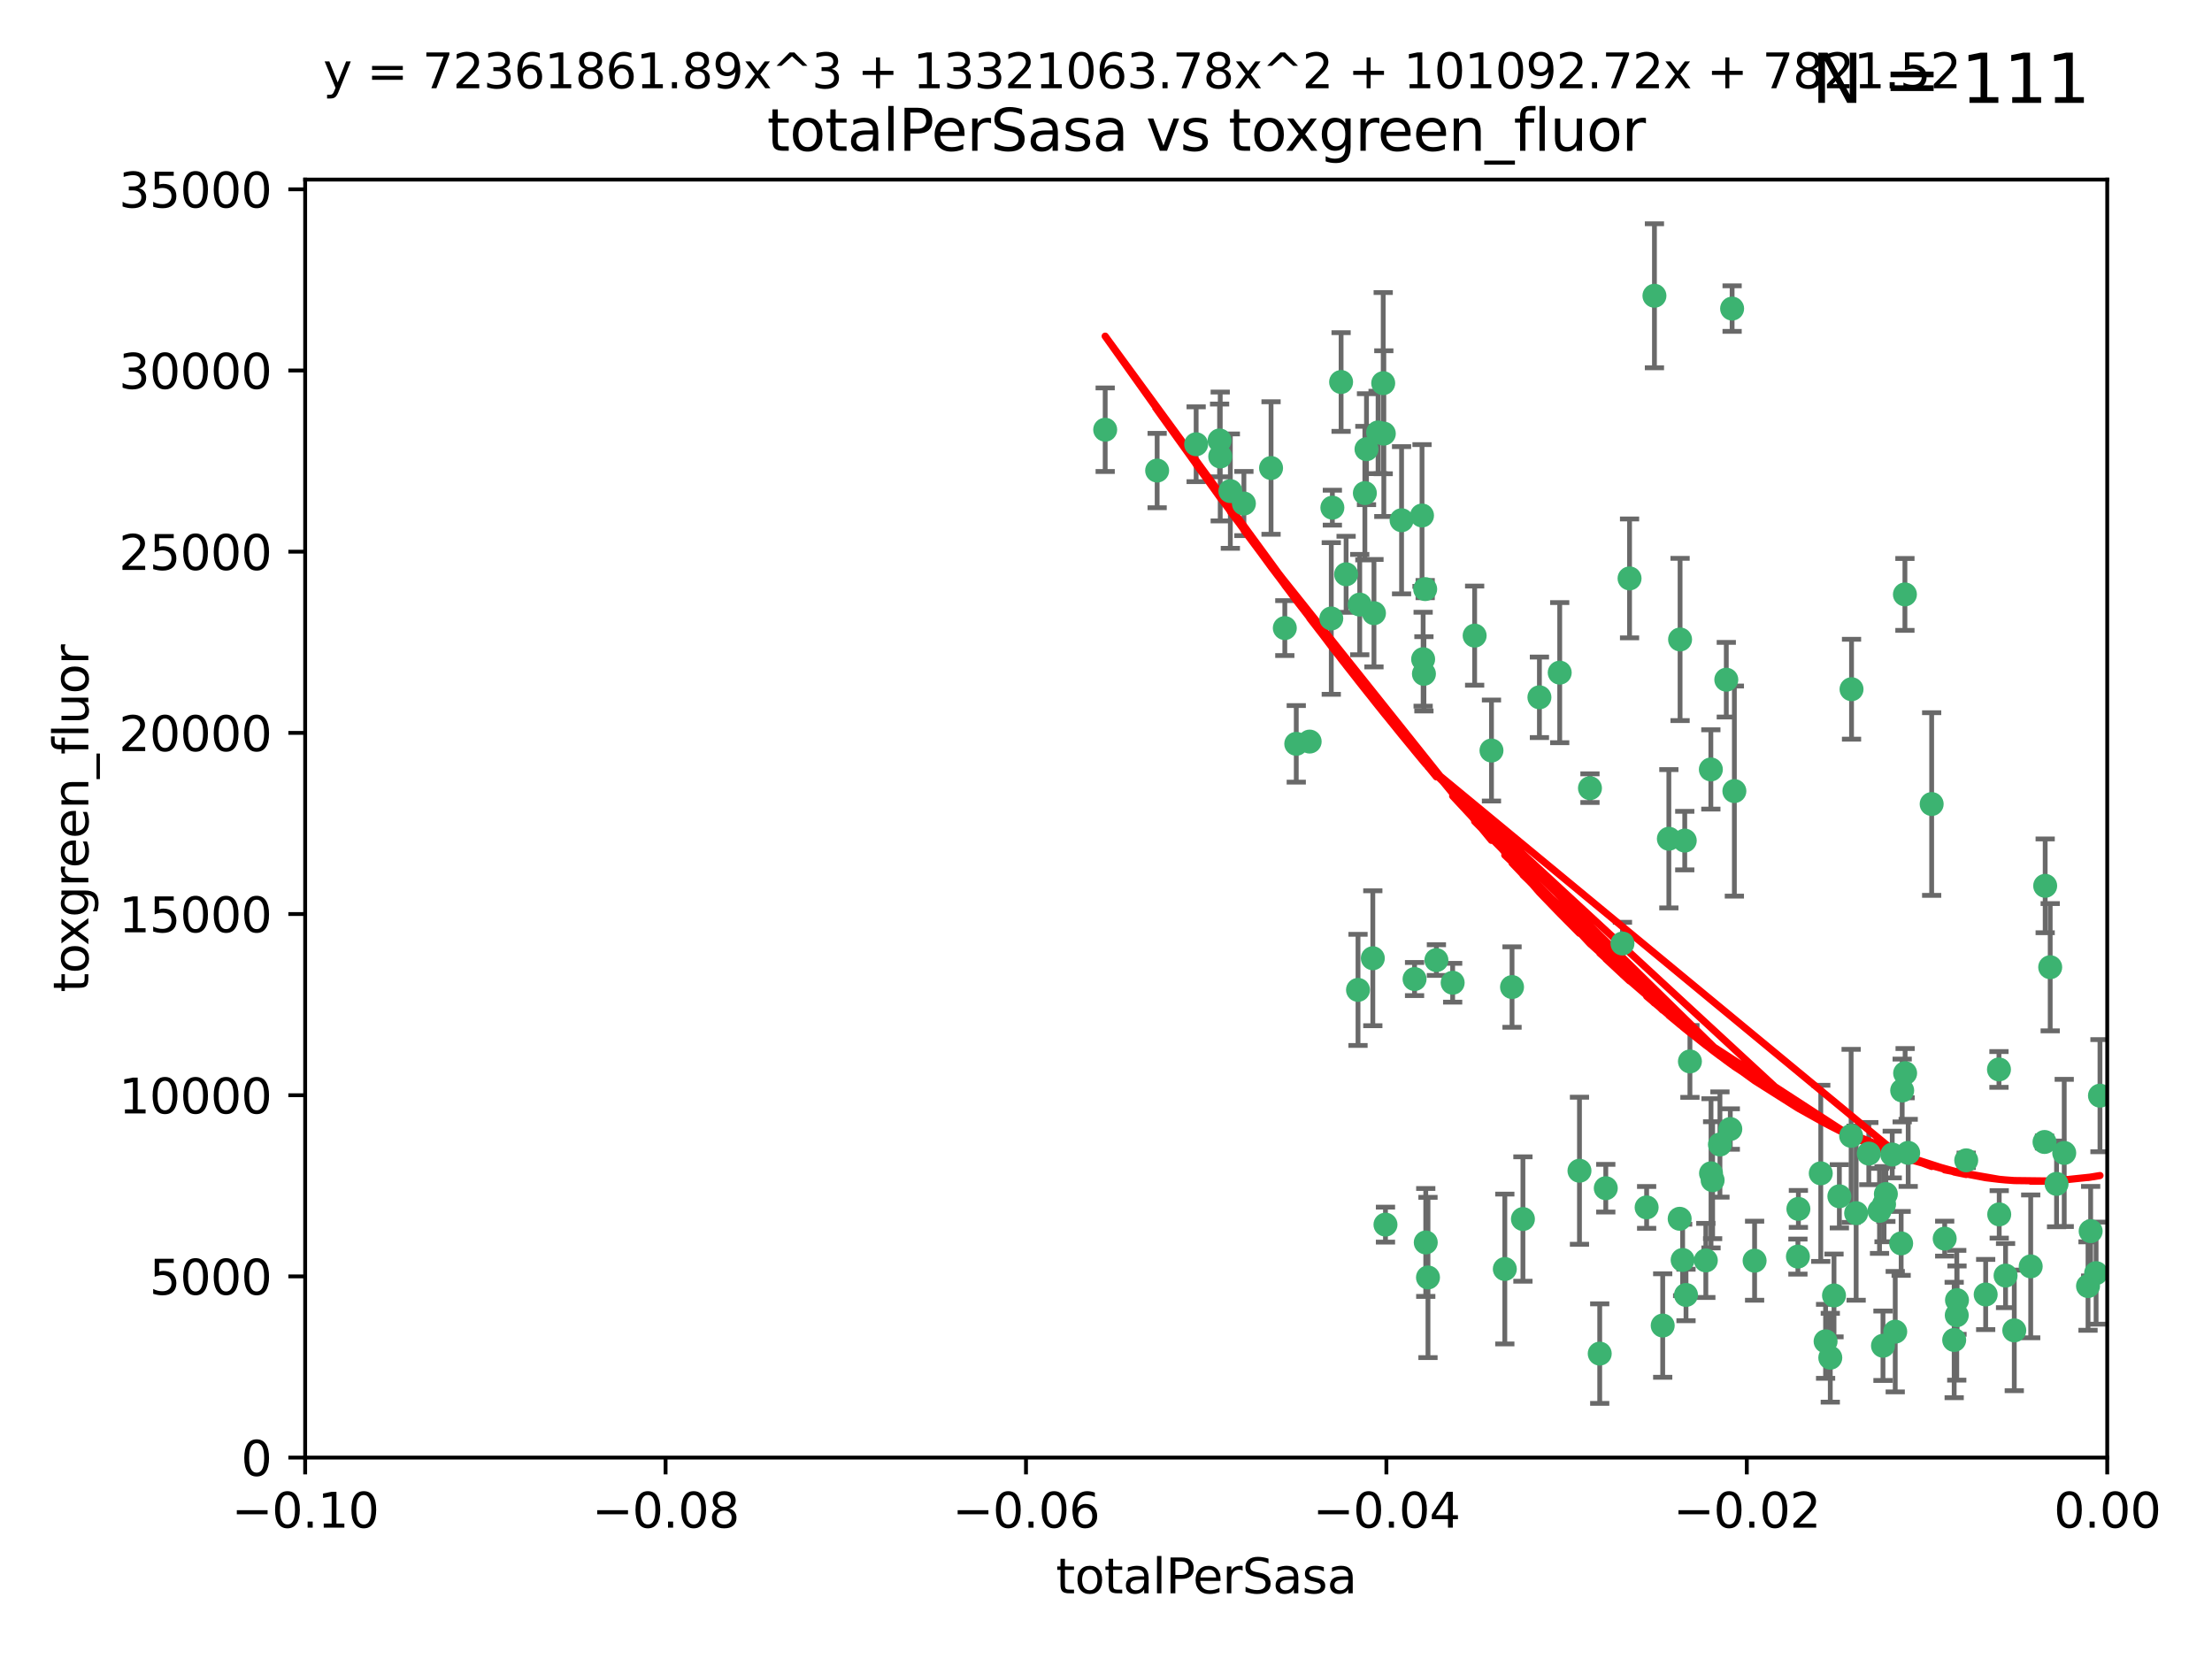 <?xml version="1.0" encoding="utf-8" standalone="no"?>
<!DOCTYPE svg PUBLIC "-//W3C//DTD SVG 1.1//EN"
  "http://www.w3.org/Graphics/SVG/1.1/DTD/svg11.dtd">
<svg xmlns:xlink="http://www.w3.org/1999/xlink" width="460.8pt" height="345.6pt" viewBox="0 0 460.8 345.6" xmlns="http://www.w3.org/2000/svg" version="1.1">
 <defs>
  <style type="text/css">*{stroke-linejoin: round; stroke-linecap: butt}</style>
 </defs>
 <g id="figure_1">
  <g id="patch_1">
   <path d="M 0 345.6 
L 460.8 345.6 
L 460.8 0 
L 0 0 
z
" style="fill: #ffffff"/>
  </g>
  <g id="axes_1">
   <g id="patch_2">
    <path d="M 63.571 303.64 
L 438.975 303.64 
L 438.975 37.411 
L 63.571 37.411 
z
" style="fill: #ffffff"/>
   </g>
   <g id="PathCollection_1">
    <defs>
     <path id="me613b90f1c" d="M 0 1.118 
C 0.297 1.118 0.581 1 0.791 0.791 
C 1 0.581 1.118 0.297 1.118 0 
C 1.118 -0.297 1 -0.581 0.791 -0.791 
C 0.581 -1 0.297 -1.118 0 -1.118 
C -0.297 -1.118 -0.581 -1 -0.791 -0.791 
C -1 -0.581 -1.118 -0.297 -1.118 0 
C -1.118 0.297 -1 0.581 -0.791 0.791 
C -0.581 1 -0.297 1.118 0 1.118 
z
" style="stroke: #3cb371"/>
    </defs>
    <g clip-path="url(#p802aa58fdc)">
     <use xlink:href="#me613b90f1c" x="241.055" y="98.026" style="fill: #3cb371; stroke: #3cb371"/>
     <use xlink:href="#me613b90f1c" x="254.195" y="95.094" style="fill: #3cb371; stroke: #3cb371"/>
     <use xlink:href="#me613b90f1c" x="230.231" y="89.516" style="fill: #3cb371; stroke: #3cb371"/>
     <use xlink:href="#me613b90f1c" x="279.375" y="79.578" style="fill: #3cb371; stroke: #3cb371"/>
     <use xlink:href="#me613b90f1c" x="284.327" y="102.727" style="fill: #3cb371; stroke: #3cb371"/>
     <use xlink:href="#me613b90f1c" x="277.33" y="128.839" style="fill: #3cb371; stroke: #3cb371"/>
     <use xlink:href="#me613b90f1c" x="296.465" y="137.321" style="fill: #3cb371; stroke: #3cb371"/>
     <use xlink:href="#me613b90f1c" x="254.064" y="91.754" style="fill: #3cb371; stroke: #3cb371"/>
     <use xlink:href="#me613b90f1c" x="283.258" y="125.947" style="fill: #3cb371; stroke: #3cb371"/>
     <use xlink:href="#me613b90f1c" x="272.826" y="154.483" style="fill: #3cb371; stroke: #3cb371"/>
     <use xlink:href="#me613b90f1c" x="296.232" y="107.386" style="fill: #3cb371; stroke: #3cb371"/>
     <use xlink:href="#me613b90f1c" x="280.418" y="119.635" style="fill: #3cb371; stroke: #3cb371"/>
     <use xlink:href="#me613b90f1c" x="288.148" y="79.819" style="fill: #3cb371; stroke: #3cb371"/>
     <use xlink:href="#me613b90f1c" x="296.891" y="122.72" style="fill: #3cb371; stroke: #3cb371"/>
     <use xlink:href="#me613b90f1c" x="294.679" y="203.953" style="fill: #3cb371; stroke: #3cb371"/>
     <use xlink:href="#me613b90f1c" x="287.08" y="90.084" style="fill: #3cb371; stroke: #3cb371"/>
     <use xlink:href="#me613b90f1c" x="270.035" y="154.954" style="fill: #3cb371; stroke: #3cb371"/>
     <use xlink:href="#me613b90f1c" x="259.128" y="104.896" style="fill: #3cb371; stroke: #3cb371"/>
     <use xlink:href="#me613b90f1c" x="310.702" y="156.348" style="fill: #3cb371; stroke: #3cb371"/>
     <use xlink:href="#me613b90f1c" x="277.556" y="105.756" style="fill: #3cb371; stroke: #3cb371"/>
     <use xlink:href="#me613b90f1c" x="264.783" y="97.498" style="fill: #3cb371; stroke: #3cb371"/>
     <use xlink:href="#me613b90f1c" x="249.18" y="92.545" style="fill: #3cb371; stroke: #3cb371"/>
     <use xlink:href="#me613b90f1c" x="288.274" y="90.332" style="fill: #3cb371; stroke: #3cb371"/>
     <use xlink:href="#me613b90f1c" x="299.229" y="200.005" style="fill: #3cb371; stroke: #3cb371"/>
     <use xlink:href="#me613b90f1c" x="267.65" y="130.84" style="fill: #3cb371; stroke: #3cb371"/>
     <use xlink:href="#me613b90f1c" x="282.899" y="206.213" style="fill: #3cb371; stroke: #3cb371"/>
     <use xlink:href="#me613b90f1c" x="288.62" y="255.109" style="fill: #3cb371; stroke: #3cb371"/>
     <use xlink:href="#me613b90f1c" x="285.983" y="199.62" style="fill: #3cb371; stroke: #3cb371"/>
     <use xlink:href="#me613b90f1c" x="291.972" y="108.373" style="fill: #3cb371; stroke: #3cb371"/>
     <use xlink:href="#me613b90f1c" x="296.63" y="140.37" style="fill: #3cb371; stroke: #3cb371"/>
     <use xlink:href="#me613b90f1c" x="284.666" y="93.572" style="fill: #3cb371; stroke: #3cb371"/>
     <use xlink:href="#me613b90f1c" x="256.303" y="102.308" style="fill: #3cb371; stroke: #3cb371"/>
     <use xlink:href="#me613b90f1c" x="286.223" y="127.738" style="fill: #3cb371; stroke: #3cb371"/>
     <use xlink:href="#me613b90f1c" x="320.689" y="145.262" style="fill: #3cb371; stroke: #3cb371"/>
     <use xlink:href="#me613b90f1c" x="324.917" y="140.122" style="fill: #3cb371; stroke: #3cb371"/>
     <use xlink:href="#me613b90f1c" x="329.033" y="243.887" style="fill: #3cb371; stroke: #3cb371"/>
     <use xlink:href="#me613b90f1c" x="314.985" y="205.621" style="fill: #3cb371; stroke: #3cb371"/>
     <use xlink:href="#me613b90f1c" x="344.65" y="61.614" style="fill: #3cb371; stroke: #3cb371"/>
     <use xlink:href="#me613b90f1c" x="307.195" y="132.411" style="fill: #3cb371; stroke: #3cb371"/>
     <use xlink:href="#me613b90f1c" x="346.372" y="276.134" style="fill: #3cb371; stroke: #3cb371"/>
     <use xlink:href="#me613b90f1c" x="317.253" y="253.947" style="fill: #3cb371; stroke: #3cb371"/>
     <use xlink:href="#me613b90f1c" x="349.906" y="253.893" style="fill: #3cb371; stroke: #3cb371"/>
     <use xlink:href="#me613b90f1c" x="334.515" y="247.522" style="fill: #3cb371; stroke: #3cb371"/>
     <use xlink:href="#me613b90f1c" x="339.466" y="120.494" style="fill: #3cb371; stroke: #3cb371"/>
     <use xlink:href="#me613b90f1c" x="302.616" y="204.723" style="fill: #3cb371; stroke: #3cb371"/>
     <use xlink:href="#me613b90f1c" x="331.219" y="164.19" style="fill: #3cb371; stroke: #3cb371"/>
     <use xlink:href="#me613b90f1c" x="349.991" y="133.213" style="fill: #3cb371; stroke: #3cb371"/>
     <use xlink:href="#me613b90f1c" x="333.252" y="281.982" style="fill: #3cb371; stroke: #3cb371"/>
     <use xlink:href="#me613b90f1c" x="356.402" y="160.289" style="fill: #3cb371; stroke: #3cb371"/>
     <use xlink:href="#me613b90f1c" x="337.988" y="196.552" style="fill: #3cb371; stroke: #3cb371"/>
     <use xlink:href="#me613b90f1c" x="352.043" y="221.118" style="fill: #3cb371; stroke: #3cb371"/>
     <use xlink:href="#me613b90f1c" x="347.654" y="174.728" style="fill: #3cb371; stroke: #3cb371"/>
     <use xlink:href="#me613b90f1c" x="360.831" y="64.285" style="fill: #3cb371; stroke: #3cb371"/>
     <use xlink:href="#me613b90f1c" x="297.475" y="266.118" style="fill: #3cb371; stroke: #3cb371"/>
     <use xlink:href="#me613b90f1c" x="360.453" y="235.198" style="fill: #3cb371; stroke: #3cb371"/>
     <use xlink:href="#me613b90f1c" x="356.438" y="244.424" style="fill: #3cb371; stroke: #3cb371"/>
     <use xlink:href="#me613b90f1c" x="313.481" y="264.357" style="fill: #3cb371; stroke: #3cb371"/>
     <use xlink:href="#me613b90f1c" x="359.619" y="141.593" style="fill: #3cb371; stroke: #3cb371"/>
     <use xlink:href="#me613b90f1c" x="350.965" y="175.112" style="fill: #3cb371; stroke: #3cb371"/>
     <use xlink:href="#me613b90f1c" x="351.226" y="269.764" style="fill: #3cb371; stroke: #3cb371"/>
     <use xlink:href="#me613b90f1c" x="343.023" y="251.524" style="fill: #3cb371; stroke: #3cb371"/>
     <use xlink:href="#me613b90f1c" x="361.301" y="164.794" style="fill: #3cb371; stroke: #3cb371"/>
     <use xlink:href="#me613b90f1c" x="374.538" y="261.772" style="fill: #3cb371; stroke: #3cb371"/>
     <use xlink:href="#me613b90f1c" x="365.516" y="262.628" style="fill: #3cb371; stroke: #3cb371"/>
     <use xlink:href="#me613b90f1c" x="355.356" y="262.571" style="fill: #3cb371; stroke: #3cb371"/>
     <use xlink:href="#me613b90f1c" x="350.525" y="262.474" style="fill: #3cb371; stroke: #3cb371"/>
     <use xlink:href="#me613b90f1c" x="385.708" y="143.576" style="fill: #3cb371; stroke: #3cb371"/>
     <use xlink:href="#me613b90f1c" x="385.625" y="236.622" style="fill: #3cb371; stroke: #3cb371"/>
     <use xlink:href="#me613b90f1c" x="356.772" y="245.856" style="fill: #3cb371; stroke: #3cb371"/>
     <use xlink:href="#me613b90f1c" x="358.294" y="238.42" style="fill: #3cb371; stroke: #3cb371"/>
     <use xlink:href="#me613b90f1c" x="382.058" y="269.867" style="fill: #3cb371; stroke: #3cb371"/>
     <use xlink:href="#me613b90f1c" x="391.539" y="252.246" style="fill: #3cb371; stroke: #3cb371"/>
     <use xlink:href="#me613b90f1c" x="394.187" y="240.511" style="fill: #3cb371; stroke: #3cb371"/>
     <use xlink:href="#me613b90f1c" x="397.511" y="240.162" style="fill: #3cb371; stroke: #3cb371"/>
     <use xlink:href="#me613b90f1c" x="396.045" y="259.022" style="fill: #3cb371; stroke: #3cb371"/>
     <use xlink:href="#me613b90f1c" x="297.012" y="258.827" style="fill: #3cb371; stroke: #3cb371"/>
     <use xlink:href="#me613b90f1c" x="374.638" y="251.838" style="fill: #3cb371; stroke: #3cb371"/>
     <use xlink:href="#me613b90f1c" x="380.305" y="279.423" style="fill: #3cb371; stroke: #3cb371"/>
     <use xlink:href="#me613b90f1c" x="402.401" y="167.495" style="fill: #3cb371; stroke: #3cb371"/>
     <use xlink:href="#me613b90f1c" x="386.669" y="252.723" style="fill: #3cb371; stroke: #3cb371"/>
     <use xlink:href="#me613b90f1c" x="396.872" y="223.562" style="fill: #3cb371; stroke: #3cb371"/>
     <use xlink:href="#me613b90f1c" x="392.86" y="248.738" style="fill: #3cb371; stroke: #3cb371"/>
     <use xlink:href="#me613b90f1c" x="379.299" y="244.428" style="fill: #3cb371; stroke: #3cb371"/>
     <use xlink:href="#me613b90f1c" x="381.282" y="282.837" style="fill: #3cb371; stroke: #3cb371"/>
     <use xlink:href="#me613b90f1c" x="383.173" y="249.211" style="fill: #3cb371; stroke: #3cb371"/>
     <use xlink:href="#me613b90f1c" x="396.26" y="227.169" style="fill: #3cb371; stroke: #3cb371"/>
     <use xlink:href="#me613b90f1c" x="392.259" y="280.344" style="fill: #3cb371; stroke: #3cb371"/>
     <use xlink:href="#me613b90f1c" x="392.484" y="250.868" style="fill: #3cb371; stroke: #3cb371"/>
     <use xlink:href="#me613b90f1c" x="407.628" y="273.991" style="fill: #3cb371; stroke: #3cb371"/>
     <use xlink:href="#me613b90f1c" x="396.83" y="123.828" style="fill: #3cb371; stroke: #3cb371"/>
     <use xlink:href="#me613b90f1c" x="407.679" y="270.841" style="fill: #3cb371; stroke: #3cb371"/>
     <use xlink:href="#me613b90f1c" x="389.306" y="240.314" style="fill: #3cb371; stroke: #3cb371"/>
     <use xlink:href="#me613b90f1c" x="394.812" y="277.409" style="fill: #3cb371; stroke: #3cb371"/>
     <use xlink:href="#me613b90f1c" x="409.599" y="241.718" style="fill: #3cb371; stroke: #3cb371"/>
     <use xlink:href="#me613b90f1c" x="407.093" y="279.141" style="fill: #3cb371; stroke: #3cb371"/>
     <use xlink:href="#me613b90f1c" x="416.474" y="252.978" style="fill: #3cb371; stroke: #3cb371"/>
     <use xlink:href="#me613b90f1c" x="405.115" y="258.029" style="fill: #3cb371; stroke: #3cb371"/>
     <use xlink:href="#me613b90f1c" x="413.653" y="269.669" style="fill: #3cb371; stroke: #3cb371"/>
     <use xlink:href="#me613b90f1c" x="416.421" y="222.785" style="fill: #3cb371; stroke: #3cb371"/>
     <use xlink:href="#me613b90f1c" x="417.796" y="265.728" style="fill: #3cb371; stroke: #3cb371"/>
     <use xlink:href="#me613b90f1c" x="419.611" y="277.145" style="fill: #3cb371; stroke: #3cb371"/>
     <use xlink:href="#me613b90f1c" x="427.094" y="201.488" style="fill: #3cb371; stroke: #3cb371"/>
     <use xlink:href="#me613b90f1c" x="425.911" y="237.895" style="fill: #3cb371; stroke: #3cb371"/>
     <use xlink:href="#me613b90f1c" x="423.033" y="263.81" style="fill: #3cb371; stroke: #3cb371"/>
     <use xlink:href="#me613b90f1c" x="426.049" y="184.534" style="fill: #3cb371; stroke: #3cb371"/>
     <use xlink:href="#me613b90f1c" x="430.017" y="240.178" style="fill: #3cb371; stroke: #3cb371"/>
     <use xlink:href="#me613b90f1c" x="428.419" y="246.624" style="fill: #3cb371; stroke: #3cb371"/>
     <use xlink:href="#me613b90f1c" x="435.522" y="256.474" style="fill: #3cb371; stroke: #3cb371"/>
     <use xlink:href="#me613b90f1c" x="434.973" y="267.91" style="fill: #3cb371; stroke: #3cb371"/>
     <use xlink:href="#me613b90f1c" x="437.463" y="228.248" style="fill: #3cb371; stroke: #3cb371"/>
     <use xlink:href="#me613b90f1c" x="436.655" y="265.217" style="fill: #3cb371; stroke: #3cb371"/>
    </g>
   </g>
   <g id="matplotlib.axis_1">
    <g id="xtick_1">
     <g id="line2d_1">
      <defs>
       <path id="m1cbb117850" d="M 0 0 
L 0 3.5 
" style="stroke: #000000; stroke-width: 0.8"/>
      </defs>
      <g>
       <use xlink:href="#m1cbb117850" x="63.571" y="303.64" style="stroke: #000000; stroke-width: 0.8"/>
      </g>
     </g>
     <g id="text_1">
      <!-- −0.10 -->
      <g transform="translate(48.249 318.238)scale(0.1 -0.1)">
       <defs>
        <path id="DejaVuSans-2212" d="M 678 2272 
L 4684 2272 
L 4684 1741 
L 678 1741 
L 678 2272 
z
" transform="scale(0.016)"/>
        <path id="DejaVuSans-30" d="M 2034 4250 
Q 1547 4250 1301 3770 
Q 1056 3291 1056 2328 
Q 1056 1369 1301 889 
Q 1547 409 2034 409 
Q 2525 409 2770 889 
Q 3016 1369 3016 2328 
Q 3016 3291 2770 3770 
Q 2525 4250 2034 4250 
z
M 2034 4750 
Q 2819 4750 3233 4129 
Q 3647 3509 3647 2328 
Q 3647 1150 3233 529 
Q 2819 -91 2034 -91 
Q 1250 -91 836 529 
Q 422 1150 422 2328 
Q 422 3509 836 4129 
Q 1250 4750 2034 4750 
z
" transform="scale(0.016)"/>
        <path id="DejaVuSans-2e" d="M 684 794 
L 1344 794 
L 1344 0 
L 684 0 
L 684 794 
z
" transform="scale(0.016)"/>
        <path id="DejaVuSans-31" d="M 794 531 
L 1825 531 
L 1825 4091 
L 703 3866 
L 703 4441 
L 1819 4666 
L 2450 4666 
L 2450 531 
L 3481 531 
L 3481 0 
L 794 0 
L 794 531 
z
" transform="scale(0.016)"/>
       </defs>
       <use xlink:href="#DejaVuSans-2212"/>
       <use xlink:href="#DejaVuSans-30" x="83.789"/>
       <use xlink:href="#DejaVuSans-2e" x="147.412"/>
       <use xlink:href="#DejaVuSans-31" x="179.199"/>
       <use xlink:href="#DejaVuSans-30" x="242.822"/>
      </g>
     </g>
    </g>
    <g id="xtick_2">
     <g id="line2d_2">
      <g>
       <use xlink:href="#m1cbb117850" x="138.652" y="303.64" style="stroke: #000000; stroke-width: 0.8"/>
      </g>
     </g>
     <g id="text_2">
      <!-- −0.08 -->
      <g transform="translate(123.329 318.238)scale(0.1 -0.1)">
       <defs>
        <path id="DejaVuSans-38" d="M 2034 2216 
Q 1584 2216 1326 1975 
Q 1069 1734 1069 1313 
Q 1069 891 1326 650 
Q 1584 409 2034 409 
Q 2484 409 2743 651 
Q 3003 894 3003 1313 
Q 3003 1734 2745 1975 
Q 2488 2216 2034 2216 
z
M 1403 2484 
Q 997 2584 770 2862 
Q 544 3141 544 3541 
Q 544 4100 942 4425 
Q 1341 4750 2034 4750 
Q 2731 4750 3128 4425 
Q 3525 4100 3525 3541 
Q 3525 3141 3298 2862 
Q 3072 2584 2669 2484 
Q 3125 2378 3379 2068 
Q 3634 1759 3634 1313 
Q 3634 634 3220 271 
Q 2806 -91 2034 -91 
Q 1263 -91 848 271 
Q 434 634 434 1313 
Q 434 1759 690 2068 
Q 947 2378 1403 2484 
z
M 1172 3481 
Q 1172 3119 1398 2916 
Q 1625 2713 2034 2713 
Q 2441 2713 2670 2916 
Q 2900 3119 2900 3481 
Q 2900 3844 2670 4047 
Q 2441 4250 2034 4250 
Q 1625 4250 1398 4047 
Q 1172 3844 1172 3481 
z
" transform="scale(0.016)"/>
       </defs>
       <use xlink:href="#DejaVuSans-2212"/>
       <use xlink:href="#DejaVuSans-30" x="83.789"/>
       <use xlink:href="#DejaVuSans-2e" x="147.412"/>
       <use xlink:href="#DejaVuSans-30" x="179.199"/>
       <use xlink:href="#DejaVuSans-38" x="242.822"/>
      </g>
     </g>
    </g>
    <g id="xtick_3">
     <g id="line2d_3">
      <g>
       <use xlink:href="#m1cbb117850" x="213.733" y="303.64" style="stroke: #000000; stroke-width: 0.8"/>
      </g>
     </g>
     <g id="text_3">
      <!-- −0.06 -->
      <g transform="translate(198.41 318.238)scale(0.1 -0.1)">
       <defs>
        <path id="DejaVuSans-36" d="M 2113 2584 
Q 1688 2584 1439 2293 
Q 1191 2003 1191 1497 
Q 1191 994 1439 701 
Q 1688 409 2113 409 
Q 2538 409 2786 701 
Q 3034 994 3034 1497 
Q 3034 2003 2786 2293 
Q 2538 2584 2113 2584 
z
M 3366 4563 
L 3366 3988 
Q 3128 4100 2886 4159 
Q 2644 4219 2406 4219 
Q 1781 4219 1451 3797 
Q 1122 3375 1075 2522 
Q 1259 2794 1537 2939 
Q 1816 3084 2150 3084 
Q 2853 3084 3261 2657 
Q 3669 2231 3669 1497 
Q 3669 778 3244 343 
Q 2819 -91 2113 -91 
Q 1303 -91 875 529 
Q 447 1150 447 2328 
Q 447 3434 972 4092 
Q 1497 4750 2381 4750 
Q 2619 4750 2861 4703 
Q 3103 4656 3366 4563 
z
" transform="scale(0.016)"/>
       </defs>
       <use xlink:href="#DejaVuSans-2212"/>
       <use xlink:href="#DejaVuSans-30" x="83.789"/>
       <use xlink:href="#DejaVuSans-2e" x="147.412"/>
       <use xlink:href="#DejaVuSans-30" x="179.199"/>
       <use xlink:href="#DejaVuSans-36" x="242.822"/>
      </g>
     </g>
    </g>
    <g id="xtick_4">
     <g id="line2d_4">
      <g>
       <use xlink:href="#m1cbb117850" x="288.813" y="303.64" style="stroke: #000000; stroke-width: 0.8"/>
      </g>
     </g>
     <g id="text_4">
      <!-- −0.04 -->
      <g transform="translate(273.491 318.238)scale(0.1 -0.1)">
       <defs>
        <path id="DejaVuSans-34" d="M 2419 4116 
L 825 1625 
L 2419 1625 
L 2419 4116 
z
M 2253 4666 
L 3047 4666 
L 3047 1625 
L 3713 1625 
L 3713 1100 
L 3047 1100 
L 3047 0 
L 2419 0 
L 2419 1100 
L 313 1100 
L 313 1709 
L 2253 4666 
z
" transform="scale(0.016)"/>
       </defs>
       <use xlink:href="#DejaVuSans-2212"/>
       <use xlink:href="#DejaVuSans-30" x="83.789"/>
       <use xlink:href="#DejaVuSans-2e" x="147.412"/>
       <use xlink:href="#DejaVuSans-30" x="179.199"/>
       <use xlink:href="#DejaVuSans-34" x="242.822"/>
      </g>
     </g>
    </g>
    <g id="xtick_5">
     <g id="line2d_5">
      <g>
       <use xlink:href="#m1cbb117850" x="363.894" y="303.64" style="stroke: #000000; stroke-width: 0.8"/>
      </g>
     </g>
     <g id="text_5">
      <!-- −0.02 -->
      <g transform="translate(348.572 318.238)scale(0.1 -0.1)">
       <defs>
        <path id="DejaVuSans-32" d="M 1228 531 
L 3431 531 
L 3431 0 
L 469 0 
L 469 531 
Q 828 903 1448 1529 
Q 2069 2156 2228 2338 
Q 2531 2678 2651 2914 
Q 2772 3150 2772 3378 
Q 2772 3750 2511 3984 
Q 2250 4219 1831 4219 
Q 1534 4219 1204 4116 
Q 875 4013 500 3803 
L 500 4441 
Q 881 4594 1212 4672 
Q 1544 4750 1819 4750 
Q 2544 4750 2975 4387 
Q 3406 4025 3406 3419 
Q 3406 3131 3298 2873 
Q 3191 2616 2906 2266 
Q 2828 2175 2409 1742 
Q 1991 1309 1228 531 
z
" transform="scale(0.016)"/>
       </defs>
       <use xlink:href="#DejaVuSans-2212"/>
       <use xlink:href="#DejaVuSans-30" x="83.789"/>
       <use xlink:href="#DejaVuSans-2e" x="147.412"/>
       <use xlink:href="#DejaVuSans-30" x="179.199"/>
       <use xlink:href="#DejaVuSans-32" x="242.822"/>
      </g>
     </g>
    </g>
    <g id="xtick_6">
     <g id="line2d_6">
      <g>
       <use xlink:href="#m1cbb117850" x="438.975" y="303.64" style="stroke: #000000; stroke-width: 0.8"/>
      </g>
     </g>
     <g id="text_6">
      <!-- 0.00 -->
      <g transform="translate(427.842 318.238)scale(0.1 -0.1)">
       <use xlink:href="#DejaVuSans-30"/>
       <use xlink:href="#DejaVuSans-2e" x="63.623"/>
       <use xlink:href="#DejaVuSans-30" x="95.41"/>
       <use xlink:href="#DejaVuSans-30" x="159.033"/>
      </g>
     </g>
    </g>
    <g id="text_7">
     <!-- totalPerSasa -->
     <g transform="translate(219.968 331.917)scale(0.1 -0.1)">
      <defs>
       <path id="DejaVuSans-74" d="M 1172 4494 
L 1172 3500 
L 2356 3500 
L 2356 3053 
L 1172 3053 
L 1172 1153 
Q 1172 725 1289 603 
Q 1406 481 1766 481 
L 2356 481 
L 2356 0 
L 1766 0 
Q 1100 0 847 248 
Q 594 497 594 1153 
L 594 3053 
L 172 3053 
L 172 3500 
L 594 3500 
L 594 4494 
L 1172 4494 
z
" transform="scale(0.016)"/>
       <path id="DejaVuSans-6f" d="M 1959 3097 
Q 1497 3097 1228 2736 
Q 959 2375 959 1747 
Q 959 1119 1226 758 
Q 1494 397 1959 397 
Q 2419 397 2687 759 
Q 2956 1122 2956 1747 
Q 2956 2369 2687 2733 
Q 2419 3097 1959 3097 
z
M 1959 3584 
Q 2709 3584 3137 3096 
Q 3566 2609 3566 1747 
Q 3566 888 3137 398 
Q 2709 -91 1959 -91 
Q 1206 -91 779 398 
Q 353 888 353 1747 
Q 353 2609 779 3096 
Q 1206 3584 1959 3584 
z
" transform="scale(0.016)"/>
       <path id="DejaVuSans-61" d="M 2194 1759 
Q 1497 1759 1228 1600 
Q 959 1441 959 1056 
Q 959 750 1161 570 
Q 1363 391 1709 391 
Q 2188 391 2477 730 
Q 2766 1069 2766 1631 
L 2766 1759 
L 2194 1759 
z
M 3341 1997 
L 3341 0 
L 2766 0 
L 2766 531 
Q 2569 213 2275 61 
Q 1981 -91 1556 -91 
Q 1019 -91 701 211 
Q 384 513 384 1019 
Q 384 1609 779 1909 
Q 1175 2209 1959 2209 
L 2766 2209 
L 2766 2266 
Q 2766 2663 2505 2880 
Q 2244 3097 1772 3097 
Q 1472 3097 1187 3025 
Q 903 2953 641 2809 
L 641 3341 
Q 956 3463 1253 3523 
Q 1550 3584 1831 3584 
Q 2591 3584 2966 3190 
Q 3341 2797 3341 1997 
z
" transform="scale(0.016)"/>
       <path id="DejaVuSans-6c" d="M 603 4863 
L 1178 4863 
L 1178 0 
L 603 0 
L 603 4863 
z
" transform="scale(0.016)"/>
       <path id="DejaVuSans-50" d="M 1259 4147 
L 1259 2394 
L 2053 2394 
Q 2494 2394 2734 2622 
Q 2975 2850 2975 3272 
Q 2975 3691 2734 3919 
Q 2494 4147 2053 4147 
L 1259 4147 
z
M 628 4666 
L 2053 4666 
Q 2838 4666 3239 4311 
Q 3641 3956 3641 3272 
Q 3641 2581 3239 2228 
Q 2838 1875 2053 1875 
L 1259 1875 
L 1259 0 
L 628 0 
L 628 4666 
z
" transform="scale(0.016)"/>
       <path id="DejaVuSans-65" d="M 3597 1894 
L 3597 1613 
L 953 1613 
Q 991 1019 1311 708 
Q 1631 397 2203 397 
Q 2534 397 2845 478 
Q 3156 559 3463 722 
L 3463 178 
Q 3153 47 2828 -22 
Q 2503 -91 2169 -91 
Q 1331 -91 842 396 
Q 353 884 353 1716 
Q 353 2575 817 3079 
Q 1281 3584 2069 3584 
Q 2775 3584 3186 3129 
Q 3597 2675 3597 1894 
z
M 3022 2063 
Q 3016 2534 2758 2815 
Q 2500 3097 2075 3097 
Q 1594 3097 1305 2825 
Q 1016 2553 972 2059 
L 3022 2063 
z
" transform="scale(0.016)"/>
       <path id="DejaVuSans-72" d="M 2631 2963 
Q 2534 3019 2420 3045 
Q 2306 3072 2169 3072 
Q 1681 3072 1420 2755 
Q 1159 2438 1159 1844 
L 1159 0 
L 581 0 
L 581 3500 
L 1159 3500 
L 1159 2956 
Q 1341 3275 1631 3429 
Q 1922 3584 2338 3584 
Q 2397 3584 2469 3576 
Q 2541 3569 2628 3553 
L 2631 2963 
z
" transform="scale(0.016)"/>
       <path id="DejaVuSans-53" d="M 3425 4513 
L 3425 3897 
Q 3066 4069 2747 4153 
Q 2428 4238 2131 4238 
Q 1616 4238 1336 4038 
Q 1056 3838 1056 3469 
Q 1056 3159 1242 3001 
Q 1428 2844 1947 2747 
L 2328 2669 
Q 3034 2534 3370 2195 
Q 3706 1856 3706 1288 
Q 3706 609 3251 259 
Q 2797 -91 1919 -91 
Q 1588 -91 1214 -16 
Q 841 59 441 206 
L 441 856 
Q 825 641 1194 531 
Q 1563 422 1919 422 
Q 2459 422 2753 634 
Q 3047 847 3047 1241 
Q 3047 1584 2836 1778 
Q 2625 1972 2144 2069 
L 1759 2144 
Q 1053 2284 737 2584 
Q 422 2884 422 3419 
Q 422 4038 858 4394 
Q 1294 4750 2059 4750 
Q 2388 4750 2728 4690 
Q 3069 4631 3425 4513 
z
" transform="scale(0.016)"/>
       <path id="DejaVuSans-73" d="M 2834 3397 
L 2834 2853 
Q 2591 2978 2328 3040 
Q 2066 3103 1784 3103 
Q 1356 3103 1142 2972 
Q 928 2841 928 2578 
Q 928 2378 1081 2264 
Q 1234 2150 1697 2047 
L 1894 2003 
Q 2506 1872 2764 1633 
Q 3022 1394 3022 966 
Q 3022 478 2636 193 
Q 2250 -91 1575 -91 
Q 1294 -91 989 -36 
Q 684 19 347 128 
L 347 722 
Q 666 556 975 473 
Q 1284 391 1588 391 
Q 1994 391 2212 530 
Q 2431 669 2431 922 
Q 2431 1156 2273 1281 
Q 2116 1406 1581 1522 
L 1381 1569 
Q 847 1681 609 1914 
Q 372 2147 372 2553 
Q 372 3047 722 3315 
Q 1072 3584 1716 3584 
Q 2034 3584 2315 3537 
Q 2597 3491 2834 3397 
z
" transform="scale(0.016)"/>
      </defs>
      <use xlink:href="#DejaVuSans-74"/>
      <use xlink:href="#DejaVuSans-6f" x="39.209"/>
      <use xlink:href="#DejaVuSans-74" x="100.391"/>
      <use xlink:href="#DejaVuSans-61" x="139.6"/>
      <use xlink:href="#DejaVuSans-6c" x="200.879"/>
      <use xlink:href="#DejaVuSans-50" x="228.662"/>
      <use xlink:href="#DejaVuSans-65" x="285.34"/>
      <use xlink:href="#DejaVuSans-72" x="346.863"/>
      <use xlink:href="#DejaVuSans-53" x="387.977"/>
      <use xlink:href="#DejaVuSans-61" x="451.453"/>
      <use xlink:href="#DejaVuSans-73" x="512.732"/>
      <use xlink:href="#DejaVuSans-61" x="564.832"/>
     </g>
    </g>
   </g>
   <g id="matplotlib.axis_2">
    <g id="ytick_1">
     <g id="line2d_7">
      <defs>
       <path id="m818e7c1c70" d="M 0 0 
L -3.5 0 
" style="stroke: #000000; stroke-width: 0.8"/>
      </defs>
      <g>
       <use xlink:href="#m818e7c1c70" x="63.571" y="303.64" style="stroke: #000000; stroke-width: 0.8"/>
      </g>
     </g>
     <g id="text_8">
      <!-- 0 -->
      <g transform="translate(50.209 307.439)scale(0.1 -0.1)">
       <use xlink:href="#DejaVuSans-30"/>
      </g>
     </g>
    </g>
    <g id="ytick_2">
     <g id="line2d_8">
      <g>
       <use xlink:href="#m818e7c1c70" x="63.571" y="265.897" style="stroke: #000000; stroke-width: 0.8"/>
      </g>
     </g>
     <g id="text_9">
      <!-- 5000 -->
      <g transform="translate(31.121 269.696)scale(0.1 -0.1)">
       <defs>
        <path id="DejaVuSans-35" d="M 691 4666 
L 3169 4666 
L 3169 4134 
L 1269 4134 
L 1269 2991 
Q 1406 3038 1543 3061 
Q 1681 3084 1819 3084 
Q 2600 3084 3056 2656 
Q 3513 2228 3513 1497 
Q 3513 744 3044 326 
Q 2575 -91 1722 -91 
Q 1428 -91 1123 -41 
Q 819 9 494 109 
L 494 744 
Q 775 591 1075 516 
Q 1375 441 1709 441 
Q 2250 441 2565 725 
Q 2881 1009 2881 1497 
Q 2881 1984 2565 2268 
Q 2250 2553 1709 2553 
Q 1456 2553 1204 2497 
Q 953 2441 691 2322 
L 691 4666 
z
" transform="scale(0.016)"/>
       </defs>
       <use xlink:href="#DejaVuSans-35"/>
       <use xlink:href="#DejaVuSans-30" x="63.623"/>
       <use xlink:href="#DejaVuSans-30" x="127.246"/>
       <use xlink:href="#DejaVuSans-30" x="190.869"/>
      </g>
     </g>
    </g>
    <g id="ytick_3">
     <g id="line2d_9">
      <g>
       <use xlink:href="#m818e7c1c70" x="63.571" y="228.154" style="stroke: #000000; stroke-width: 0.8"/>
      </g>
     </g>
     <g id="text_10">
      <!-- 10000 -->
      <g transform="translate(24.759 231.953)scale(0.1 -0.1)">
       <use xlink:href="#DejaVuSans-31"/>
       <use xlink:href="#DejaVuSans-30" x="63.623"/>
       <use xlink:href="#DejaVuSans-30" x="127.246"/>
       <use xlink:href="#DejaVuSans-30" x="190.869"/>
       <use xlink:href="#DejaVuSans-30" x="254.492"/>
      </g>
     </g>
    </g>
    <g id="ytick_4">
     <g id="line2d_10">
      <g>
       <use xlink:href="#m818e7c1c70" x="63.571" y="190.411" style="stroke: #000000; stroke-width: 0.8"/>
      </g>
     </g>
     <g id="text_11">
      <!-- 15000 -->
      <g transform="translate(24.759 194.21)scale(0.1 -0.1)">
       <use xlink:href="#DejaVuSans-31"/>
       <use xlink:href="#DejaVuSans-35" x="63.623"/>
       <use xlink:href="#DejaVuSans-30" x="127.246"/>
       <use xlink:href="#DejaVuSans-30" x="190.869"/>
       <use xlink:href="#DejaVuSans-30" x="254.492"/>
      </g>
     </g>
    </g>
    <g id="ytick_5">
     <g id="line2d_11">
      <g>
       <use xlink:href="#m818e7c1c70" x="63.571" y="152.668" style="stroke: #000000; stroke-width: 0.8"/>
      </g>
     </g>
     <g id="text_12">
      <!-- 20000 -->
      <g transform="translate(24.759 156.467)scale(0.1 -0.1)">
       <use xlink:href="#DejaVuSans-32"/>
       <use xlink:href="#DejaVuSans-30" x="63.623"/>
       <use xlink:href="#DejaVuSans-30" x="127.246"/>
       <use xlink:href="#DejaVuSans-30" x="190.869"/>
       <use xlink:href="#DejaVuSans-30" x="254.492"/>
      </g>
     </g>
    </g>
    <g id="ytick_6">
     <g id="line2d_12">
      <g>
       <use xlink:href="#m818e7c1c70" x="63.571" y="114.925" style="stroke: #000000; stroke-width: 0.8"/>
      </g>
     </g>
     <g id="text_13">
      <!-- 25000 -->
      <g transform="translate(24.759 118.724)scale(0.1 -0.1)">
       <use xlink:href="#DejaVuSans-32"/>
       <use xlink:href="#DejaVuSans-35" x="63.623"/>
       <use xlink:href="#DejaVuSans-30" x="127.246"/>
       <use xlink:href="#DejaVuSans-30" x="190.869"/>
       <use xlink:href="#DejaVuSans-30" x="254.492"/>
      </g>
     </g>
    </g>
    <g id="ytick_7">
     <g id="line2d_13">
      <g>
       <use xlink:href="#m818e7c1c70" x="63.571" y="77.181" style="stroke: #000000; stroke-width: 0.8"/>
      </g>
     </g>
     <g id="text_14">
      <!-- 30000 -->
      <g transform="translate(24.759 80.981)scale(0.1 -0.1)">
       <defs>
        <path id="DejaVuSans-33" d="M 2597 2516 
Q 3050 2419 3304 2112 
Q 3559 1806 3559 1356 
Q 3559 666 3084 287 
Q 2609 -91 1734 -91 
Q 1441 -91 1130 -33 
Q 819 25 488 141 
L 488 750 
Q 750 597 1062 519 
Q 1375 441 1716 441 
Q 2309 441 2620 675 
Q 2931 909 2931 1356 
Q 2931 1769 2642 2001 
Q 2353 2234 1838 2234 
L 1294 2234 
L 1294 2753 
L 1863 2753 
Q 2328 2753 2575 2939 
Q 2822 3125 2822 3475 
Q 2822 3834 2567 4026 
Q 2313 4219 1838 4219 
Q 1578 4219 1281 4162 
Q 984 4106 628 3988 
L 628 4550 
Q 988 4650 1302 4700 
Q 1616 4750 1894 4750 
Q 2613 4750 3031 4423 
Q 3450 4097 3450 3541 
Q 3450 3153 3228 2886 
Q 3006 2619 2597 2516 
z
" transform="scale(0.016)"/>
       </defs>
       <use xlink:href="#DejaVuSans-33"/>
       <use xlink:href="#DejaVuSans-30" x="63.623"/>
       <use xlink:href="#DejaVuSans-30" x="127.246"/>
       <use xlink:href="#DejaVuSans-30" x="190.869"/>
       <use xlink:href="#DejaVuSans-30" x="254.492"/>
      </g>
     </g>
    </g>
    <g id="ytick_8">
     <g id="line2d_14">
      <g>
       <use xlink:href="#m818e7c1c70" x="63.571" y="39.438" style="stroke: #000000; stroke-width: 0.8"/>
      </g>
     </g>
     <g id="text_15">
      <!-- 35000 -->
      <g transform="translate(24.759 43.238)scale(0.1 -0.1)">
       <use xlink:href="#DejaVuSans-33"/>
       <use xlink:href="#DejaVuSans-35" x="63.623"/>
       <use xlink:href="#DejaVuSans-30" x="127.246"/>
       <use xlink:href="#DejaVuSans-30" x="190.869"/>
       <use xlink:href="#DejaVuSans-30" x="254.492"/>
      </g>
     </g>
    </g>
    <g id="text_16">
     <!-- toxgreen_fluor -->
     <g transform="translate(18.401 206.72)rotate(-90)scale(0.1 -0.1)">
      <defs>
       <path id="DejaVuSans-78" d="M 3513 3500 
L 2247 1797 
L 3578 0 
L 2900 0 
L 1881 1375 
L 863 0 
L 184 0 
L 1544 1831 
L 300 3500 
L 978 3500 
L 1906 2253 
L 2834 3500 
L 3513 3500 
z
" transform="scale(0.016)"/>
       <path id="DejaVuSans-67" d="M 2906 1791 
Q 2906 2416 2648 2759 
Q 2391 3103 1925 3103 
Q 1463 3103 1205 2759 
Q 947 2416 947 1791 
Q 947 1169 1205 825 
Q 1463 481 1925 481 
Q 2391 481 2648 825 
Q 2906 1169 2906 1791 
z
M 3481 434 
Q 3481 -459 3084 -895 
Q 2688 -1331 1869 -1331 
Q 1566 -1331 1297 -1286 
Q 1028 -1241 775 -1147 
L 775 -588 
Q 1028 -725 1275 -790 
Q 1522 -856 1778 -856 
Q 2344 -856 2625 -561 
Q 2906 -266 2906 331 
L 2906 616 
Q 2728 306 2450 153 
Q 2172 0 1784 0 
Q 1141 0 747 490 
Q 353 981 353 1791 
Q 353 2603 747 3093 
Q 1141 3584 1784 3584 
Q 2172 3584 2450 3431 
Q 2728 3278 2906 2969 
L 2906 3500 
L 3481 3500 
L 3481 434 
z
" transform="scale(0.016)"/>
       <path id="DejaVuSans-6e" d="M 3513 2113 
L 3513 0 
L 2938 0 
L 2938 2094 
Q 2938 2591 2744 2837 
Q 2550 3084 2163 3084 
Q 1697 3084 1428 2787 
Q 1159 2491 1159 1978 
L 1159 0 
L 581 0 
L 581 3500 
L 1159 3500 
L 1159 2956 
Q 1366 3272 1645 3428 
Q 1925 3584 2291 3584 
Q 2894 3584 3203 3211 
Q 3513 2838 3513 2113 
z
" transform="scale(0.016)"/>
       <path id="DejaVuSans-5f" d="M 3263 -1063 
L 3263 -1509 
L -63 -1509 
L -63 -1063 
L 3263 -1063 
z
" transform="scale(0.016)"/>
       <path id="DejaVuSans-66" d="M 2375 4863 
L 2375 4384 
L 1825 4384 
Q 1516 4384 1395 4259 
Q 1275 4134 1275 3809 
L 1275 3500 
L 2222 3500 
L 2222 3053 
L 1275 3053 
L 1275 0 
L 697 0 
L 697 3053 
L 147 3053 
L 147 3500 
L 697 3500 
L 697 3744 
Q 697 4328 969 4595 
Q 1241 4863 1831 4863 
L 2375 4863 
z
" transform="scale(0.016)"/>
       <path id="DejaVuSans-75" d="M 544 1381 
L 544 3500 
L 1119 3500 
L 1119 1403 
Q 1119 906 1312 657 
Q 1506 409 1894 409 
Q 2359 409 2629 706 
Q 2900 1003 2900 1516 
L 2900 3500 
L 3475 3500 
L 3475 0 
L 2900 0 
L 2900 538 
Q 2691 219 2414 64 
Q 2138 -91 1772 -91 
Q 1169 -91 856 284 
Q 544 659 544 1381 
z
M 1991 3584 
L 1991 3584 
z
" transform="scale(0.016)"/>
      </defs>
      <use xlink:href="#DejaVuSans-74"/>
      <use xlink:href="#DejaVuSans-6f" x="39.209"/>
      <use xlink:href="#DejaVuSans-78" x="97.266"/>
      <use xlink:href="#DejaVuSans-67" x="156.445"/>
      <use xlink:href="#DejaVuSans-72" x="219.922"/>
      <use xlink:href="#DejaVuSans-65" x="258.785"/>
      <use xlink:href="#DejaVuSans-65" x="320.309"/>
      <use xlink:href="#DejaVuSans-6e" x="381.832"/>
      <use xlink:href="#DejaVuSans-5f" x="445.211"/>
      <use xlink:href="#DejaVuSans-66" x="495.211"/>
      <use xlink:href="#DejaVuSans-6c" x="530.416"/>
      <use xlink:href="#DejaVuSans-75" x="558.199"/>
      <use xlink:href="#DejaVuSans-6f" x="621.578"/>
      <use xlink:href="#DejaVuSans-72" x="682.76"/>
     </g>
    </g>
   </g>
   <g id="LineCollection_1">
    <path d="M 241.055 105.772 
L 241.055 90.281 
" clip-path="url(#p802aa58fdc)" style="fill: none; stroke: #696969"/>
    <path d="M 254.195 108.514 
L 254.195 81.675 
" clip-path="url(#p802aa58fdc)" style="fill: none; stroke: #696969"/>
    <path d="M 230.231 98.217 
L 230.231 80.815 
" clip-path="url(#p802aa58fdc)" style="fill: none; stroke: #696969"/>
    <path d="M 279.375 89.863 
L 279.375 69.294 
" clip-path="url(#p802aa58fdc)" style="fill: none; stroke: #696969"/>
    <path d="M 284.327 116.638 
L 284.327 88.815 
" clip-path="url(#p802aa58fdc)" style="fill: none; stroke: #696969"/>
    <path d="M 277.33 144.637 
L 277.33 113.041 
" clip-path="url(#p802aa58fdc)" style="fill: none; stroke: #696969"/>
    <path d="M 296.465 147.102 
L 296.465 127.541 
" clip-path="url(#p802aa58fdc)" style="fill: none; stroke: #696969"/>
    <path d="M 254.064 99.334 
L 254.064 84.174 
" clip-path="url(#p802aa58fdc)" style="fill: none; stroke: #696969"/>
    <path d="M 283.258 136.397 
L 283.258 115.497 
" clip-path="url(#p802aa58fdc)" style="fill: none; stroke: #696969"/>
    <path d="M 272.826 155.048 
L 272.826 153.918 
" clip-path="url(#p802aa58fdc)" style="fill: none; stroke: #696969"/>
    <path d="M 296.232 122.155 
L 296.232 92.617 
" clip-path="url(#p802aa58fdc)" style="fill: none; stroke: #696969"/>
    <path d="M 280.418 127.554 
L 280.418 111.717 
" clip-path="url(#p802aa58fdc)" style="fill: none; stroke: #696969"/>
    <path d="M 288.148 98.693 
L 288.148 60.945 
" clip-path="url(#p802aa58fdc)" style="fill: none; stroke: #696969"/>
    <path d="M 296.891 124.514 
L 296.891 120.926 
" clip-path="url(#p802aa58fdc)" style="fill: none; stroke: #696969"/>
    <path d="M 294.679 207.405 
L 294.679 200.501 
" clip-path="url(#p802aa58fdc)" style="fill: none; stroke: #696969"/>
    <path d="M 287.08 98.668 
L 287.08 81.501 
" clip-path="url(#p802aa58fdc)" style="fill: none; stroke: #696969"/>
    <path d="M 270.035 162.929 
L 270.035 146.979 
" clip-path="url(#p802aa58fdc)" style="fill: none; stroke: #696969"/>
    <path d="M 259.128 111.578 
L 259.128 98.214 
" clip-path="url(#p802aa58fdc)" style="fill: none; stroke: #696969"/>
    <path d="M 310.702 166.868 
L 310.702 145.829 
" clip-path="url(#p802aa58fdc)" style="fill: none; stroke: #696969"/>
    <path d="M 277.556 109.392 
L 277.556 102.12 
" clip-path="url(#p802aa58fdc)" style="fill: none; stroke: #696969"/>
    <path d="M 264.783 111.302 
L 264.783 83.693 
" clip-path="url(#p802aa58fdc)" style="fill: none; stroke: #696969"/>
    <path d="M 249.18 100.341 
L 249.18 84.749 
" clip-path="url(#p802aa58fdc)" style="fill: none; stroke: #696969"/>
    <path d="M 288.274 107.592 
L 288.274 73.071 
" clip-path="url(#p802aa58fdc)" style="fill: none; stroke: #696969"/>
    <path d="M 299.229 203.204 
L 299.229 196.806 
" clip-path="url(#p802aa58fdc)" style="fill: none; stroke: #696969"/>
    <path d="M 267.65 136.561 
L 267.65 125.12 
" clip-path="url(#p802aa58fdc)" style="fill: none; stroke: #696969"/>
    <path d="M 282.899 217.788 
L 282.899 194.637 
" clip-path="url(#p802aa58fdc)" style="fill: none; stroke: #696969"/>
    <path d="M 288.62 258.755 
L 288.62 251.464 
" clip-path="url(#p802aa58fdc)" style="fill: none; stroke: #696969"/>
    <path d="M 285.983 213.675 
L 285.983 185.565 
" clip-path="url(#p802aa58fdc)" style="fill: none; stroke: #696969"/>
    <path d="M 291.972 123.707 
L 291.972 93.039 
" clip-path="url(#p802aa58fdc)" style="fill: none; stroke: #696969"/>
    <path d="M 296.63 148.106 
L 296.63 132.634 
" clip-path="url(#p802aa58fdc)" style="fill: none; stroke: #696969"/>
    <path d="M 284.666 105.129 
L 284.666 82.016 
" clip-path="url(#p802aa58fdc)" style="fill: none; stroke: #696969"/>
    <path d="M 256.303 114.22 
L 256.303 90.397 
" clip-path="url(#p802aa58fdc)" style="fill: none; stroke: #696969"/>
    <path d="M 286.223 138.926 
L 286.223 116.549 
" clip-path="url(#p802aa58fdc)" style="fill: none; stroke: #696969"/>
    <path d="M 320.689 153.647 
L 320.689 136.877 
" clip-path="url(#p802aa58fdc)" style="fill: none; stroke: #696969"/>
    <path d="M 324.917 154.719 
L 324.917 125.526 
" clip-path="url(#p802aa58fdc)" style="fill: none; stroke: #696969"/>
    <path d="M 329.033 259.205 
L 329.033 228.569 
" clip-path="url(#p802aa58fdc)" style="fill: none; stroke: #696969"/>
    <path d="M 314.985 214 
L 314.985 197.242 
" clip-path="url(#p802aa58fdc)" style="fill: none; stroke: #696969"/>
    <path d="M 344.65 76.614 
L 344.65 46.614 
" clip-path="url(#p802aa58fdc)" style="fill: none; stroke: #696969"/>
    <path d="M 307.195 142.738 
L 307.195 122.084 
" clip-path="url(#p802aa58fdc)" style="fill: none; stroke: #696969"/>
    <path d="M 346.372 286.914 
L 346.372 265.354 
" clip-path="url(#p802aa58fdc)" style="fill: none; stroke: #696969"/>
    <path d="M 317.253 266.903 
L 317.253 240.99 
" clip-path="url(#p802aa58fdc)" style="fill: none; stroke: #696969"/>
    <path d="M 349.906 254.845 
L 349.906 252.94 
" clip-path="url(#p802aa58fdc)" style="fill: none; stroke: #696969"/>
    <path d="M 334.515 252.489 
L 334.515 242.555 
" clip-path="url(#p802aa58fdc)" style="fill: none; stroke: #696969"/>
    <path d="M 339.466 132.879 
L 339.466 108.108 
" clip-path="url(#p802aa58fdc)" style="fill: none; stroke: #696969"/>
    <path d="M 302.616 208.763 
L 302.616 200.682 
" clip-path="url(#p802aa58fdc)" style="fill: none; stroke: #696969"/>
    <path d="M 331.219 167.175 
L 331.219 161.206 
" clip-path="url(#p802aa58fdc)" style="fill: none; stroke: #696969"/>
    <path d="M 349.991 150.11 
L 349.991 116.316 
" clip-path="url(#p802aa58fdc)" style="fill: none; stroke: #696969"/>
    <path d="M 333.252 292.352 
L 333.252 271.612 
" clip-path="url(#p802aa58fdc)" style="fill: none; stroke: #696969"/>
    <path d="M 356.402 168.551 
L 356.402 152.026 
" clip-path="url(#p802aa58fdc)" style="fill: none; stroke: #696969"/>
    <path d="M 337.988 200.974 
L 337.988 192.13 
" clip-path="url(#p802aa58fdc)" style="fill: none; stroke: #696969"/>
    <path d="M 352.043 228.596 
L 352.043 213.64 
" clip-path="url(#p802aa58fdc)" style="fill: none; stroke: #696969"/>
    <path d="M 347.654 189.135 
L 347.654 160.322 
" clip-path="url(#p802aa58fdc)" style="fill: none; stroke: #696969"/>
    <path d="M 360.831 69.03 
L 360.831 59.54 
" clip-path="url(#p802aa58fdc)" style="fill: none; stroke: #696969"/>
    <path d="M 297.475 282.811 
L 297.475 249.426 
" clip-path="url(#p802aa58fdc)" style="fill: none; stroke: #696969"/>
    <path d="M 360.453 239.414 
L 360.453 230.981 
" clip-path="url(#p802aa58fdc)" style="fill: none; stroke: #696969"/>
    <path d="M 356.438 259.965 
L 356.438 228.883 
" clip-path="url(#p802aa58fdc)" style="fill: none; stroke: #696969"/>
    <path d="M 313.481 279.964 
L 313.481 248.75 
" clip-path="url(#p802aa58fdc)" style="fill: none; stroke: #696969"/>
    <path d="M 359.619 149.363 
L 359.619 133.823 
" clip-path="url(#p802aa58fdc)" style="fill: none; stroke: #696969"/>
    <path d="M 350.965 181.212 
L 350.965 169.013 
" clip-path="url(#p802aa58fdc)" style="fill: none; stroke: #696969"/>
    <path d="M 351.226 275.127 
L 351.226 264.4 
" clip-path="url(#p802aa58fdc)" style="fill: none; stroke: #696969"/>
    <path d="M 343.023 255.883 
L 343.023 247.164 
" clip-path="url(#p802aa58fdc)" style="fill: none; stroke: #696969"/>
    <path d="M 361.301 186.68 
L 361.301 142.908 
" clip-path="url(#p802aa58fdc)" style="fill: none; stroke: #696969"/>
    <path d="M 374.538 265.422 
L 374.538 258.121 
" clip-path="url(#p802aa58fdc)" style="fill: none; stroke: #696969"/>
    <path d="M 365.516 270.857 
L 365.516 254.399 
" clip-path="url(#p802aa58fdc)" style="fill: none; stroke: #696969"/>
    <path d="M 355.356 270.288 
L 355.356 254.854 
" clip-path="url(#p802aa58fdc)" style="fill: none; stroke: #696969"/>
    <path d="M 350.525 269.915 
L 350.525 255.033 
" clip-path="url(#p802aa58fdc)" style="fill: none; stroke: #696969"/>
    <path d="M 385.708 153.98 
L 385.708 133.171 
" clip-path="url(#p802aa58fdc)" style="fill: none; stroke: #696969"/>
    <path d="M 385.625 254.649 
L 385.625 218.596 
" clip-path="url(#p802aa58fdc)" style="fill: none; stroke: #696969"/>
    <path d="M 356.772 258.035 
L 356.772 233.677 
" clip-path="url(#p802aa58fdc)" style="fill: none; stroke: #696969"/>
    <path d="M 358.294 249.385 
L 358.294 227.454 
" clip-path="url(#p802aa58fdc)" style="fill: none; stroke: #696969"/>
    <path d="M 382.058 278.49 
L 382.058 261.245 
" clip-path="url(#p802aa58fdc)" style="fill: none; stroke: #696969"/>
    <path d="M 391.539 261.1 
L 391.539 243.393 
" clip-path="url(#p802aa58fdc)" style="fill: none; stroke: #696969"/>
    <path d="M 394.187 245.375 
L 394.187 235.646 
" clip-path="url(#p802aa58fdc)" style="fill: none; stroke: #696969"/>
    <path d="M 397.511 247.153 
L 397.511 233.171 
" clip-path="url(#p802aa58fdc)" style="fill: none; stroke: #696969"/>
    <path d="M 396.045 265.679 
L 396.045 252.364 
" clip-path="url(#p802aa58fdc)" style="fill: none; stroke: #696969"/>
    <path d="M 297.012 270.066 
L 297.012 247.588 
" clip-path="url(#p802aa58fdc)" style="fill: none; stroke: #696969"/>
    <path d="M 374.638 255.685 
L 374.638 247.992 
" clip-path="url(#p802aa58fdc)" style="fill: none; stroke: #696969"/>
    <path d="M 380.305 287.127 
L 380.305 271.719 
" clip-path="url(#p802aa58fdc)" style="fill: none; stroke: #696969"/>
    <path d="M 402.401 186.519 
L 402.401 148.47 
" clip-path="url(#p802aa58fdc)" style="fill: none; stroke: #696969"/>
    <path d="M 386.669 270.856 
L 386.669 234.59 
" clip-path="url(#p802aa58fdc)" style="fill: none; stroke: #696969"/>
    <path d="M 396.872 228.692 
L 396.872 218.432 
" clip-path="url(#p802aa58fdc)" style="fill: none; stroke: #696969"/>
    <path d="M 392.86 254.447 
L 392.86 243.029 
" clip-path="url(#p802aa58fdc)" style="fill: none; stroke: #696969"/>
    <path d="M 379.299 262.775 
L 379.299 226.08 
" clip-path="url(#p802aa58fdc)" style="fill: none; stroke: #696969"/>
    <path d="M 381.282 292.089 
L 381.282 273.585 
" clip-path="url(#p802aa58fdc)" style="fill: none; stroke: #696969"/>
    <path d="M 383.173 255.803 
L 383.173 242.62 
" clip-path="url(#p802aa58fdc)" style="fill: none; stroke: #696969"/>
    <path d="M 396.26 233.713 
L 396.26 220.626 
" clip-path="url(#p802aa58fdc)" style="fill: none; stroke: #696969"/>
    <path d="M 392.259 287.577 
L 392.259 273.112 
" clip-path="url(#p802aa58fdc)" style="fill: none; stroke: #696969"/>
    <path d="M 392.484 258.68 
L 392.484 243.057 
" clip-path="url(#p802aa58fdc)" style="fill: none; stroke: #696969"/>
    <path d="M 407.628 287.508 
L 407.628 260.474 
" clip-path="url(#p802aa58fdc)" style="fill: none; stroke: #696969"/>
    <path d="M 396.83 131.314 
L 396.83 116.343 
" clip-path="url(#p802aa58fdc)" style="fill: none; stroke: #696969"/>
    <path d="M 407.679 277.958 
L 407.679 263.723 
" clip-path="url(#p802aa58fdc)" style="fill: none; stroke: #696969"/>
    <path d="M 389.306 246.787 
L 389.306 233.841 
" clip-path="url(#p802aa58fdc)" style="fill: none; stroke: #696969"/>
    <path d="M 394.812 289.954 
L 394.812 264.864 
" clip-path="url(#p802aa58fdc)" style="fill: none; stroke: #696969"/>
    <path d="M 409.599 243.231 
L 409.599 240.205 
" clip-path="url(#p802aa58fdc)" style="fill: none; stroke: #696969"/>
    <path d="M 407.093 291.163 
L 407.093 267.119 
" clip-path="url(#p802aa58fdc)" style="fill: none; stroke: #696969"/>
    <path d="M 416.474 257.921 
L 416.474 248.036 
" clip-path="url(#p802aa58fdc)" style="fill: none; stroke: #696969"/>
    <path d="M 405.115 261.667 
L 405.115 254.39 
" clip-path="url(#p802aa58fdc)" style="fill: none; stroke: #696969"/>
    <path d="M 413.653 276.98 
L 413.653 262.359 
" clip-path="url(#p802aa58fdc)" style="fill: none; stroke: #696969"/>
    <path d="M 416.421 226.514 
L 416.421 219.057 
" clip-path="url(#p802aa58fdc)" style="fill: none; stroke: #696969"/>
    <path d="M 417.796 272.404 
L 417.796 259.053 
" clip-path="url(#p802aa58fdc)" style="fill: none; stroke: #696969"/>
    <path d="M 419.611 289.704 
L 419.611 264.587 
" clip-path="url(#p802aa58fdc)" style="fill: none; stroke: #696969"/>
    <path d="M 427.094 214.744 
L 427.094 188.233 
" clip-path="url(#p802aa58fdc)" style="fill: none; stroke: #696969"/>
    <path d="M 425.911 239.147 
L 425.911 236.643 
" clip-path="url(#p802aa58fdc)" style="fill: none; stroke: #696969"/>
    <path d="M 423.033 278.689 
L 423.033 248.931 
" clip-path="url(#p802aa58fdc)" style="fill: none; stroke: #696969"/>
    <path d="M 426.049 194.3 
L 426.049 174.769 
" clip-path="url(#p802aa58fdc)" style="fill: none; stroke: #696969"/>
    <path d="M 430.017 255.511 
L 430.017 224.845 
" clip-path="url(#p802aa58fdc)" style="fill: none; stroke: #696969"/>
    <path d="M 428.419 255.558 
L 428.419 237.689 
" clip-path="url(#p802aa58fdc)" style="fill: none; stroke: #696969"/>
    <path d="M 435.522 265.793 
L 435.522 247.155 
" clip-path="url(#p802aa58fdc)" style="fill: none; stroke: #696969"/>
    <path d="M 434.973 277.119 
L 434.973 258.7 
" clip-path="url(#p802aa58fdc)" style="fill: none; stroke: #696969"/>
    <path d="M 437.463 239.929 
L 437.463 216.567 
" clip-path="url(#p802aa58fdc)" style="fill: none; stroke: #696969"/>
    <path d="M 436.655 275.847 
L 436.655 254.588 
" clip-path="url(#p802aa58fdc)" style="fill: none; stroke: #696969"/>
   </g>
   <g id="line2d_15">
    <defs>
     <path id="m9f3e733da7" d="M 2 0 
L -2 -0 
" style="stroke: #696969"/>
    </defs>
    <g clip-path="url(#p802aa58fdc)">
     <use xlink:href="#m9f3e733da7" x="241.055" y="105.772" style="fill: #696969; stroke: #696969"/>
     <use xlink:href="#m9f3e733da7" x="254.195" y="108.514" style="fill: #696969; stroke: #696969"/>
     <use xlink:href="#m9f3e733da7" x="230.231" y="98.217" style="fill: #696969; stroke: #696969"/>
     <use xlink:href="#m9f3e733da7" x="279.375" y="89.863" style="fill: #696969; stroke: #696969"/>
     <use xlink:href="#m9f3e733da7" x="284.327" y="116.638" style="fill: #696969; stroke: #696969"/>
     <use xlink:href="#m9f3e733da7" x="277.33" y="144.637" style="fill: #696969; stroke: #696969"/>
     <use xlink:href="#m9f3e733da7" x="296.465" y="147.102" style="fill: #696969; stroke: #696969"/>
     <use xlink:href="#m9f3e733da7" x="254.064" y="99.334" style="fill: #696969; stroke: #696969"/>
     <use xlink:href="#m9f3e733da7" x="283.258" y="136.397" style="fill: #696969; stroke: #696969"/>
     <use xlink:href="#m9f3e733da7" x="272.826" y="155.048" style="fill: #696969; stroke: #696969"/>
     <use xlink:href="#m9f3e733da7" x="296.232" y="122.155" style="fill: #696969; stroke: #696969"/>
     <use xlink:href="#m9f3e733da7" x="280.418" y="127.554" style="fill: #696969; stroke: #696969"/>
     <use xlink:href="#m9f3e733da7" x="288.148" y="98.693" style="fill: #696969; stroke: #696969"/>
     <use xlink:href="#m9f3e733da7" x="296.891" y="124.514" style="fill: #696969; stroke: #696969"/>
     <use xlink:href="#m9f3e733da7" x="294.679" y="207.405" style="fill: #696969; stroke: #696969"/>
     <use xlink:href="#m9f3e733da7" x="287.08" y="98.668" style="fill: #696969; stroke: #696969"/>
     <use xlink:href="#m9f3e733da7" x="270.035" y="162.929" style="fill: #696969; stroke: #696969"/>
     <use xlink:href="#m9f3e733da7" x="259.128" y="111.578" style="fill: #696969; stroke: #696969"/>
     <use xlink:href="#m9f3e733da7" x="310.702" y="166.868" style="fill: #696969; stroke: #696969"/>
     <use xlink:href="#m9f3e733da7" x="277.556" y="109.392" style="fill: #696969; stroke: #696969"/>
     <use xlink:href="#m9f3e733da7" x="264.783" y="111.302" style="fill: #696969; stroke: #696969"/>
     <use xlink:href="#m9f3e733da7" x="249.18" y="100.341" style="fill: #696969; stroke: #696969"/>
     <use xlink:href="#m9f3e733da7" x="288.274" y="107.592" style="fill: #696969; stroke: #696969"/>
     <use xlink:href="#m9f3e733da7" x="299.229" y="203.204" style="fill: #696969; stroke: #696969"/>
     <use xlink:href="#m9f3e733da7" x="267.65" y="136.561" style="fill: #696969; stroke: #696969"/>
     <use xlink:href="#m9f3e733da7" x="282.899" y="217.788" style="fill: #696969; stroke: #696969"/>
     <use xlink:href="#m9f3e733da7" x="288.62" y="258.755" style="fill: #696969; stroke: #696969"/>
     <use xlink:href="#m9f3e733da7" x="285.983" y="213.675" style="fill: #696969; stroke: #696969"/>
     <use xlink:href="#m9f3e733da7" x="291.972" y="123.707" style="fill: #696969; stroke: #696969"/>
     <use xlink:href="#m9f3e733da7" x="296.63" y="148.106" style="fill: #696969; stroke: #696969"/>
     <use xlink:href="#m9f3e733da7" x="284.666" y="105.129" style="fill: #696969; stroke: #696969"/>
     <use xlink:href="#m9f3e733da7" x="256.303" y="114.22" style="fill: #696969; stroke: #696969"/>
     <use xlink:href="#m9f3e733da7" x="286.223" y="138.926" style="fill: #696969; stroke: #696969"/>
     <use xlink:href="#m9f3e733da7" x="320.689" y="153.647" style="fill: #696969; stroke: #696969"/>
     <use xlink:href="#m9f3e733da7" x="324.917" y="154.719" style="fill: #696969; stroke: #696969"/>
     <use xlink:href="#m9f3e733da7" x="329.033" y="259.205" style="fill: #696969; stroke: #696969"/>
     <use xlink:href="#m9f3e733da7" x="314.985" y="214" style="fill: #696969; stroke: #696969"/>
     <use xlink:href="#m9f3e733da7" x="344.65" y="76.614" style="fill: #696969; stroke: #696969"/>
     <use xlink:href="#m9f3e733da7" x="307.195" y="142.738" style="fill: #696969; stroke: #696969"/>
     <use xlink:href="#m9f3e733da7" x="346.372" y="286.914" style="fill: #696969; stroke: #696969"/>
     <use xlink:href="#m9f3e733da7" x="317.253" y="266.903" style="fill: #696969; stroke: #696969"/>
     <use xlink:href="#m9f3e733da7" x="349.906" y="254.845" style="fill: #696969; stroke: #696969"/>
     <use xlink:href="#m9f3e733da7" x="334.515" y="252.489" style="fill: #696969; stroke: #696969"/>
     <use xlink:href="#m9f3e733da7" x="339.466" y="132.879" style="fill: #696969; stroke: #696969"/>
     <use xlink:href="#m9f3e733da7" x="302.616" y="208.763" style="fill: #696969; stroke: #696969"/>
     <use xlink:href="#m9f3e733da7" x="331.219" y="167.175" style="fill: #696969; stroke: #696969"/>
     <use xlink:href="#m9f3e733da7" x="349.991" y="150.11" style="fill: #696969; stroke: #696969"/>
     <use xlink:href="#m9f3e733da7" x="333.252" y="292.352" style="fill: #696969; stroke: #696969"/>
     <use xlink:href="#m9f3e733da7" x="356.402" y="168.551" style="fill: #696969; stroke: #696969"/>
     <use xlink:href="#m9f3e733da7" x="337.988" y="200.974" style="fill: #696969; stroke: #696969"/>
     <use xlink:href="#m9f3e733da7" x="352.043" y="228.596" style="fill: #696969; stroke: #696969"/>
     <use xlink:href="#m9f3e733da7" x="347.654" y="189.135" style="fill: #696969; stroke: #696969"/>
     <use xlink:href="#m9f3e733da7" x="360.831" y="69.03" style="fill: #696969; stroke: #696969"/>
     <use xlink:href="#m9f3e733da7" x="297.475" y="282.811" style="fill: #696969; stroke: #696969"/>
     <use xlink:href="#m9f3e733da7" x="360.453" y="239.414" style="fill: #696969; stroke: #696969"/>
     <use xlink:href="#m9f3e733da7" x="356.438" y="259.965" style="fill: #696969; stroke: #696969"/>
     <use xlink:href="#m9f3e733da7" x="313.481" y="279.964" style="fill: #696969; stroke: #696969"/>
     <use xlink:href="#m9f3e733da7" x="359.619" y="149.363" style="fill: #696969; stroke: #696969"/>
     <use xlink:href="#m9f3e733da7" x="350.965" y="181.212" style="fill: #696969; stroke: #696969"/>
     <use xlink:href="#m9f3e733da7" x="351.226" y="275.127" style="fill: #696969; stroke: #696969"/>
     <use xlink:href="#m9f3e733da7" x="343.023" y="255.883" style="fill: #696969; stroke: #696969"/>
     <use xlink:href="#m9f3e733da7" x="361.301" y="186.68" style="fill: #696969; stroke: #696969"/>
     <use xlink:href="#m9f3e733da7" x="374.538" y="265.422" style="fill: #696969; stroke: #696969"/>
     <use xlink:href="#m9f3e733da7" x="365.516" y="270.857" style="fill: #696969; stroke: #696969"/>
     <use xlink:href="#m9f3e733da7" x="355.356" y="270.288" style="fill: #696969; stroke: #696969"/>
     <use xlink:href="#m9f3e733da7" x="350.525" y="269.915" style="fill: #696969; stroke: #696969"/>
     <use xlink:href="#m9f3e733da7" x="385.708" y="153.98" style="fill: #696969; stroke: #696969"/>
     <use xlink:href="#m9f3e733da7" x="385.625" y="254.649" style="fill: #696969; stroke: #696969"/>
     <use xlink:href="#m9f3e733da7" x="356.772" y="258.035" style="fill: #696969; stroke: #696969"/>
     <use xlink:href="#m9f3e733da7" x="358.294" y="249.385" style="fill: #696969; stroke: #696969"/>
     <use xlink:href="#m9f3e733da7" x="382.058" y="278.49" style="fill: #696969; stroke: #696969"/>
     <use xlink:href="#m9f3e733da7" x="391.539" y="261.1" style="fill: #696969; stroke: #696969"/>
     <use xlink:href="#m9f3e733da7" x="394.187" y="245.375" style="fill: #696969; stroke: #696969"/>
     <use xlink:href="#m9f3e733da7" x="397.511" y="247.153" style="fill: #696969; stroke: #696969"/>
     <use xlink:href="#m9f3e733da7" x="396.045" y="265.679" style="fill: #696969; stroke: #696969"/>
     <use xlink:href="#m9f3e733da7" x="297.012" y="270.066" style="fill: #696969; stroke: #696969"/>
     <use xlink:href="#m9f3e733da7" x="374.638" y="255.685" style="fill: #696969; stroke: #696969"/>
     <use xlink:href="#m9f3e733da7" x="380.305" y="287.127" style="fill: #696969; stroke: #696969"/>
     <use xlink:href="#m9f3e733da7" x="402.401" y="186.519" style="fill: #696969; stroke: #696969"/>
     <use xlink:href="#m9f3e733da7" x="386.669" y="270.856" style="fill: #696969; stroke: #696969"/>
     <use xlink:href="#m9f3e733da7" x="396.872" y="228.692" style="fill: #696969; stroke: #696969"/>
     <use xlink:href="#m9f3e733da7" x="392.86" y="254.447" style="fill: #696969; stroke: #696969"/>
     <use xlink:href="#m9f3e733da7" x="379.299" y="262.775" style="fill: #696969; stroke: #696969"/>
     <use xlink:href="#m9f3e733da7" x="381.282" y="292.089" style="fill: #696969; stroke: #696969"/>
     <use xlink:href="#m9f3e733da7" x="383.173" y="255.803" style="fill: #696969; stroke: #696969"/>
     <use xlink:href="#m9f3e733da7" x="396.26" y="233.713" style="fill: #696969; stroke: #696969"/>
     <use xlink:href="#m9f3e733da7" x="392.259" y="287.577" style="fill: #696969; stroke: #696969"/>
     <use xlink:href="#m9f3e733da7" x="392.484" y="258.68" style="fill: #696969; stroke: #696969"/>
     <use xlink:href="#m9f3e733da7" x="407.628" y="287.508" style="fill: #696969; stroke: #696969"/>
     <use xlink:href="#m9f3e733da7" x="396.83" y="131.314" style="fill: #696969; stroke: #696969"/>
     <use xlink:href="#m9f3e733da7" x="407.679" y="277.958" style="fill: #696969; stroke: #696969"/>
     <use xlink:href="#m9f3e733da7" x="389.306" y="246.787" style="fill: #696969; stroke: #696969"/>
     <use xlink:href="#m9f3e733da7" x="394.812" y="289.954" style="fill: #696969; stroke: #696969"/>
     <use xlink:href="#m9f3e733da7" x="409.599" y="243.231" style="fill: #696969; stroke: #696969"/>
     <use xlink:href="#m9f3e733da7" x="407.093" y="291.163" style="fill: #696969; stroke: #696969"/>
     <use xlink:href="#m9f3e733da7" x="416.474" y="257.921" style="fill: #696969; stroke: #696969"/>
     <use xlink:href="#m9f3e733da7" x="405.115" y="261.667" style="fill: #696969; stroke: #696969"/>
     <use xlink:href="#m9f3e733da7" x="413.653" y="276.98" style="fill: #696969; stroke: #696969"/>
     <use xlink:href="#m9f3e733da7" x="416.421" y="226.514" style="fill: #696969; stroke: #696969"/>
     <use xlink:href="#m9f3e733da7" x="417.796" y="272.404" style="fill: #696969; stroke: #696969"/>
     <use xlink:href="#m9f3e733da7" x="419.611" y="289.704" style="fill: #696969; stroke: #696969"/>
     <use xlink:href="#m9f3e733da7" x="427.094" y="214.744" style="fill: #696969; stroke: #696969"/>
     <use xlink:href="#m9f3e733da7" x="425.911" y="239.147" style="fill: #696969; stroke: #696969"/>
     <use xlink:href="#m9f3e733da7" x="423.033" y="278.689" style="fill: #696969; stroke: #696969"/>
     <use xlink:href="#m9f3e733da7" x="426.049" y="194.3" style="fill: #696969; stroke: #696969"/>
     <use xlink:href="#m9f3e733da7" x="430.017" y="255.511" style="fill: #696969; stroke: #696969"/>
     <use xlink:href="#m9f3e733da7" x="428.419" y="255.558" style="fill: #696969; stroke: #696969"/>
     <use xlink:href="#m9f3e733da7" x="435.522" y="265.793" style="fill: #696969; stroke: #696969"/>
     <use xlink:href="#m9f3e733da7" x="434.973" y="277.119" style="fill: #696969; stroke: #696969"/>
     <use xlink:href="#m9f3e733da7" x="437.463" y="239.929" style="fill: #696969; stroke: #696969"/>
     <use xlink:href="#m9f3e733da7" x="436.655" y="275.847" style="fill: #696969; stroke: #696969"/>
    </g>
   </g>
   <g id="line2d_16">
    <g clip-path="url(#p802aa58fdc)">
     <use xlink:href="#m9f3e733da7" x="241.055" y="90.281" style="fill: #696969; stroke: #696969"/>
     <use xlink:href="#m9f3e733da7" x="254.195" y="81.675" style="fill: #696969; stroke: #696969"/>
     <use xlink:href="#m9f3e733da7" x="230.231" y="80.815" style="fill: #696969; stroke: #696969"/>
     <use xlink:href="#m9f3e733da7" x="279.375" y="69.294" style="fill: #696969; stroke: #696969"/>
     <use xlink:href="#m9f3e733da7" x="284.327" y="88.815" style="fill: #696969; stroke: #696969"/>
     <use xlink:href="#m9f3e733da7" x="277.33" y="113.041" style="fill: #696969; stroke: #696969"/>
     <use xlink:href="#m9f3e733da7" x="296.465" y="127.541" style="fill: #696969; stroke: #696969"/>
     <use xlink:href="#m9f3e733da7" x="254.064" y="84.174" style="fill: #696969; stroke: #696969"/>
     <use xlink:href="#m9f3e733da7" x="283.258" y="115.497" style="fill: #696969; stroke: #696969"/>
     <use xlink:href="#m9f3e733da7" x="272.826" y="153.918" style="fill: #696969; stroke: #696969"/>
     <use xlink:href="#m9f3e733da7" x="296.232" y="92.617" style="fill: #696969; stroke: #696969"/>
     <use xlink:href="#m9f3e733da7" x="280.418" y="111.717" style="fill: #696969; stroke: #696969"/>
     <use xlink:href="#m9f3e733da7" x="288.148" y="60.945" style="fill: #696969; stroke: #696969"/>
     <use xlink:href="#m9f3e733da7" x="296.891" y="120.926" style="fill: #696969; stroke: #696969"/>
     <use xlink:href="#m9f3e733da7" x="294.679" y="200.501" style="fill: #696969; stroke: #696969"/>
     <use xlink:href="#m9f3e733da7" x="287.08" y="81.501" style="fill: #696969; stroke: #696969"/>
     <use xlink:href="#m9f3e733da7" x="270.035" y="146.979" style="fill: #696969; stroke: #696969"/>
     <use xlink:href="#m9f3e733da7" x="259.128" y="98.214" style="fill: #696969; stroke: #696969"/>
     <use xlink:href="#m9f3e733da7" x="310.702" y="145.829" style="fill: #696969; stroke: #696969"/>
     <use xlink:href="#m9f3e733da7" x="277.556" y="102.12" style="fill: #696969; stroke: #696969"/>
     <use xlink:href="#m9f3e733da7" x="264.783" y="83.693" style="fill: #696969; stroke: #696969"/>
     <use xlink:href="#m9f3e733da7" x="249.18" y="84.749" style="fill: #696969; stroke: #696969"/>
     <use xlink:href="#m9f3e733da7" x="288.274" y="73.071" style="fill: #696969; stroke: #696969"/>
     <use xlink:href="#m9f3e733da7" x="299.229" y="196.806" style="fill: #696969; stroke: #696969"/>
     <use xlink:href="#m9f3e733da7" x="267.65" y="125.12" style="fill: #696969; stroke: #696969"/>
     <use xlink:href="#m9f3e733da7" x="282.899" y="194.637" style="fill: #696969; stroke: #696969"/>
     <use xlink:href="#m9f3e733da7" x="288.62" y="251.464" style="fill: #696969; stroke: #696969"/>
     <use xlink:href="#m9f3e733da7" x="285.983" y="185.565" style="fill: #696969; stroke: #696969"/>
     <use xlink:href="#m9f3e733da7" x="291.972" y="93.039" style="fill: #696969; stroke: #696969"/>
     <use xlink:href="#m9f3e733da7" x="296.63" y="132.634" style="fill: #696969; stroke: #696969"/>
     <use xlink:href="#m9f3e733da7" x="284.666" y="82.016" style="fill: #696969; stroke: #696969"/>
     <use xlink:href="#m9f3e733da7" x="256.303" y="90.397" style="fill: #696969; stroke: #696969"/>
     <use xlink:href="#m9f3e733da7" x="286.223" y="116.549" style="fill: #696969; stroke: #696969"/>
     <use xlink:href="#m9f3e733da7" x="320.689" y="136.877" style="fill: #696969; stroke: #696969"/>
     <use xlink:href="#m9f3e733da7" x="324.917" y="125.526" style="fill: #696969; stroke: #696969"/>
     <use xlink:href="#m9f3e733da7" x="329.033" y="228.569" style="fill: #696969; stroke: #696969"/>
     <use xlink:href="#m9f3e733da7" x="314.985" y="197.242" style="fill: #696969; stroke: #696969"/>
     <use xlink:href="#m9f3e733da7" x="344.65" y="46.614" style="fill: #696969; stroke: #696969"/>
     <use xlink:href="#m9f3e733da7" x="307.195" y="122.084" style="fill: #696969; stroke: #696969"/>
     <use xlink:href="#m9f3e733da7" x="346.372" y="265.354" style="fill: #696969; stroke: #696969"/>
     <use xlink:href="#m9f3e733da7" x="317.253" y="240.99" style="fill: #696969; stroke: #696969"/>
     <use xlink:href="#m9f3e733da7" x="349.906" y="252.94" style="fill: #696969; stroke: #696969"/>
     <use xlink:href="#m9f3e733da7" x="334.515" y="242.555" style="fill: #696969; stroke: #696969"/>
     <use xlink:href="#m9f3e733da7" x="339.466" y="108.108" style="fill: #696969; stroke: #696969"/>
     <use xlink:href="#m9f3e733da7" x="302.616" y="200.682" style="fill: #696969; stroke: #696969"/>
     <use xlink:href="#m9f3e733da7" x="331.219" y="161.206" style="fill: #696969; stroke: #696969"/>
     <use xlink:href="#m9f3e733da7" x="349.991" y="116.316" style="fill: #696969; stroke: #696969"/>
     <use xlink:href="#m9f3e733da7" x="333.252" y="271.612" style="fill: #696969; stroke: #696969"/>
     <use xlink:href="#m9f3e733da7" x="356.402" y="152.026" style="fill: #696969; stroke: #696969"/>
     <use xlink:href="#m9f3e733da7" x="337.988" y="192.13" style="fill: #696969; stroke: #696969"/>
     <use xlink:href="#m9f3e733da7" x="352.043" y="213.64" style="fill: #696969; stroke: #696969"/>
     <use xlink:href="#m9f3e733da7" x="347.654" y="160.322" style="fill: #696969; stroke: #696969"/>
     <use xlink:href="#m9f3e733da7" x="360.831" y="59.54" style="fill: #696969; stroke: #696969"/>
     <use xlink:href="#m9f3e733da7" x="297.475" y="249.426" style="fill: #696969; stroke: #696969"/>
     <use xlink:href="#m9f3e733da7" x="360.453" y="230.981" style="fill: #696969; stroke: #696969"/>
     <use xlink:href="#m9f3e733da7" x="356.438" y="228.883" style="fill: #696969; stroke: #696969"/>
     <use xlink:href="#m9f3e733da7" x="313.481" y="248.75" style="fill: #696969; stroke: #696969"/>
     <use xlink:href="#m9f3e733da7" x="359.619" y="133.823" style="fill: #696969; stroke: #696969"/>
     <use xlink:href="#m9f3e733da7" x="350.965" y="169.013" style="fill: #696969; stroke: #696969"/>
     <use xlink:href="#m9f3e733da7" x="351.226" y="264.4" style="fill: #696969; stroke: #696969"/>
     <use xlink:href="#m9f3e733da7" x="343.023" y="247.164" style="fill: #696969; stroke: #696969"/>
     <use xlink:href="#m9f3e733da7" x="361.301" y="142.908" style="fill: #696969; stroke: #696969"/>
     <use xlink:href="#m9f3e733da7" x="374.538" y="258.121" style="fill: #696969; stroke: #696969"/>
     <use xlink:href="#m9f3e733da7" x="365.516" y="254.399" style="fill: #696969; stroke: #696969"/>
     <use xlink:href="#m9f3e733da7" x="355.356" y="254.854" style="fill: #696969; stroke: #696969"/>
     <use xlink:href="#m9f3e733da7" x="350.525" y="255.033" style="fill: #696969; stroke: #696969"/>
     <use xlink:href="#m9f3e733da7" x="385.708" y="133.171" style="fill: #696969; stroke: #696969"/>
     <use xlink:href="#m9f3e733da7" x="385.625" y="218.596" style="fill: #696969; stroke: #696969"/>
     <use xlink:href="#m9f3e733da7" x="356.772" y="233.677" style="fill: #696969; stroke: #696969"/>
     <use xlink:href="#m9f3e733da7" x="358.294" y="227.454" style="fill: #696969; stroke: #696969"/>
     <use xlink:href="#m9f3e733da7" x="382.058" y="261.245" style="fill: #696969; stroke: #696969"/>
     <use xlink:href="#m9f3e733da7" x="391.539" y="243.393" style="fill: #696969; stroke: #696969"/>
     <use xlink:href="#m9f3e733da7" x="394.187" y="235.646" style="fill: #696969; stroke: #696969"/>
     <use xlink:href="#m9f3e733da7" x="397.511" y="233.171" style="fill: #696969; stroke: #696969"/>
     <use xlink:href="#m9f3e733da7" x="396.045" y="252.364" style="fill: #696969; stroke: #696969"/>
     <use xlink:href="#m9f3e733da7" x="297.012" y="247.588" style="fill: #696969; stroke: #696969"/>
     <use xlink:href="#m9f3e733da7" x="374.638" y="247.992" style="fill: #696969; stroke: #696969"/>
     <use xlink:href="#m9f3e733da7" x="380.305" y="271.719" style="fill: #696969; stroke: #696969"/>
     <use xlink:href="#m9f3e733da7" x="402.401" y="148.47" style="fill: #696969; stroke: #696969"/>
     <use xlink:href="#m9f3e733da7" x="386.669" y="234.59" style="fill: #696969; stroke: #696969"/>
     <use xlink:href="#m9f3e733da7" x="396.872" y="218.432" style="fill: #696969; stroke: #696969"/>
     <use xlink:href="#m9f3e733da7" x="392.86" y="243.029" style="fill: #696969; stroke: #696969"/>
     <use xlink:href="#m9f3e733da7" x="379.299" y="226.08" style="fill: #696969; stroke: #696969"/>
     <use xlink:href="#m9f3e733da7" x="381.282" y="273.585" style="fill: #696969; stroke: #696969"/>
     <use xlink:href="#m9f3e733da7" x="383.173" y="242.62" style="fill: #696969; stroke: #696969"/>
     <use xlink:href="#m9f3e733da7" x="396.26" y="220.626" style="fill: #696969; stroke: #696969"/>
     <use xlink:href="#m9f3e733da7" x="392.259" y="273.112" style="fill: #696969; stroke: #696969"/>
     <use xlink:href="#m9f3e733da7" x="392.484" y="243.057" style="fill: #696969; stroke: #696969"/>
     <use xlink:href="#m9f3e733da7" x="407.628" y="260.474" style="fill: #696969; stroke: #696969"/>
     <use xlink:href="#m9f3e733da7" x="396.83" y="116.343" style="fill: #696969; stroke: #696969"/>
     <use xlink:href="#m9f3e733da7" x="407.679" y="263.723" style="fill: #696969; stroke: #696969"/>
     <use xlink:href="#m9f3e733da7" x="389.306" y="233.841" style="fill: #696969; stroke: #696969"/>
     <use xlink:href="#m9f3e733da7" x="394.812" y="264.864" style="fill: #696969; stroke: #696969"/>
     <use xlink:href="#m9f3e733da7" x="409.599" y="240.205" style="fill: #696969; stroke: #696969"/>
     <use xlink:href="#m9f3e733da7" x="407.093" y="267.119" style="fill: #696969; stroke: #696969"/>
     <use xlink:href="#m9f3e733da7" x="416.474" y="248.036" style="fill: #696969; stroke: #696969"/>
     <use xlink:href="#m9f3e733da7" x="405.115" y="254.39" style="fill: #696969; stroke: #696969"/>
     <use xlink:href="#m9f3e733da7" x="413.653" y="262.359" style="fill: #696969; stroke: #696969"/>
     <use xlink:href="#m9f3e733da7" x="416.421" y="219.057" style="fill: #696969; stroke: #696969"/>
     <use xlink:href="#m9f3e733da7" x="417.796" y="259.053" style="fill: #696969; stroke: #696969"/>
     <use xlink:href="#m9f3e733da7" x="419.611" y="264.587" style="fill: #696969; stroke: #696969"/>
     <use xlink:href="#m9f3e733da7" x="427.094" y="188.233" style="fill: #696969; stroke: #696969"/>
     <use xlink:href="#m9f3e733da7" x="425.911" y="236.643" style="fill: #696969; stroke: #696969"/>
     <use xlink:href="#m9f3e733da7" x="423.033" y="248.931" style="fill: #696969; stroke: #696969"/>
     <use xlink:href="#m9f3e733da7" x="426.049" y="174.769" style="fill: #696969; stroke: #696969"/>
     <use xlink:href="#m9f3e733da7" x="430.017" y="224.845" style="fill: #696969; stroke: #696969"/>
     <use xlink:href="#m9f3e733da7" x="428.419" y="237.689" style="fill: #696969; stroke: #696969"/>
     <use xlink:href="#m9f3e733da7" x="435.522" y="247.155" style="fill: #696969; stroke: #696969"/>
     <use xlink:href="#m9f3e733da7" x="434.973" y="258.7" style="fill: #696969; stroke: #696969"/>
     <use xlink:href="#m9f3e733da7" x="437.463" y="216.567" style="fill: #696969; stroke: #696969"/>
     <use xlink:href="#m9f3e733da7" x="436.655" y="254.588" style="fill: #696969; stroke: #696969"/>
    </g>
   </g>
   <g id="line2d_17">
    <path d="M 241.055 85.374 
L 254.195 103.676 
L 230.231 70.032 
L 279.375 137.265 
L 284.327 143.576 
L 277.33 134.628 
L 296.465 158.54 
L 254.064 103.496 
L 283.258 142.222 
L 272.826 128.756 
L 296.232 158.26 
L 280.418 138.603 
L 288.148 148.366 
L 296.891 159.05 
L 294.679 156.385 
L 287.08 147.033 
L 270.035 125.077 
L 259.128 110.429 
L 310.702 175.061 
L 277.556 134.92 
L 264.783 118.075 
L 249.18 96.741 
L 288.274 148.522 
L 299.229 161.839 
L 267.65 121.911 
L 282.899 141.767 
L 288.62 148.953 
L 285.983 145.66 
L 291.972 153.088 
L 296.63 158.738 
L 284.666 144.003 
L 256.303 106.57 
L 286.223 145.96 
L 320.689 185.897 
L 324.917 190.279 
L 329.033 194.422 
L 314.985 179.79 
L 344.65 208.954 
L 307.195 171.104 
L 346.372 210.435 
L 317.253 182.245 
L 349.906 213.393 
L 334.515 199.742 
L 339.466 204.346 
L 302.616 165.824 
L 331.219 196.571 
L 349.991 213.463 
L 333.252 198.537 
L 356.402 218.546 
L 337.988 202.992 
L 352.043 215.13 
L 347.654 211.52 
L 360.831 221.839 
L 297.475 159.75 
L 360.453 221.565 
L 356.438 218.574 
L 313.481 178.143 
L 359.619 220.956 
L 350.965 214.26 
L 351.226 214.471 
L 343.023 207.531 
L 361.301 222.178 
L 374.538 230.833 
L 365.516 225.121 
L 355.356 217.742 
L 350.525 213.901 
L 385.708 236.741 
L 385.625 236.703 
L 356.772 218.828 
L 358.294 219.975 
L 382.058 234.957 
L 391.539 239.288 
L 394.187 240.317 
L 397.511 241.496 
L 396.045 240.992 
L 297.012 159.195 
L 374.638 230.891 
L 380.305 234.049 
L 402.401 242.994 
L 386.669 237.187 
L 396.872 241.279 
L 392.86 239.811 
L 379.299 233.513 
L 381.282 234.559 
L 383.173 235.518 
L 396.26 241.067 
L 392.259 239.576 
L 392.484 239.664 
L 407.628 244.277 
L 396.83 241.265 
L 407.679 244.288 
L 389.306 238.357 
L 394.812 240.549 
L 409.599 244.674 
L 407.093 244.161 
L 416.474 245.677 
L 405.115 243.701 
L 413.653 245.338 
L 416.421 245.672 
L 417.796 245.801 
L 419.611 245.934 
L 427.094 246.024 
L 425.911 246.059 
L 423.033 246.067 
L 426.049 246.056 
L 430.017 245.854 
L 428.419 245.961 
L 435.522 245.216 
L 434.973 245.298 
L 437.463 244.889 
L 436.655 245.032 
" clip-path="url(#p802aa58fdc)" style="fill: none; stroke: #ff0000; stroke-width: 1.5; stroke-linecap: square"/>
   </g>
   <g id="line2d_18">
    <defs>
     <path id="mbf6aec49de" d="M 0 2 
C 0.53 2 1.039 1.789 1.414 1.414 
C 1.789 1.039 2 0.53 2 0 
C 2 -0.53 1.789 -1.039 1.414 -1.414 
C 1.039 -1.789 0.53 -2 0 -2 
C -0.53 -2 -1.039 -1.789 -1.414 -1.414 
C -1.789 -1.039 -2 -0.53 -2 0 
C -2 0.53 -1.789 1.039 -1.414 1.414 
C -1.039 1.789 -0.53 2 0 2 
z
" style="stroke: #3cb371"/>
    </defs>
    <g clip-path="url(#p802aa58fdc)">
     <use xlink:href="#mbf6aec49de" x="241.055" y="98.026" style="fill: #3cb371; stroke: #3cb371"/>
     <use xlink:href="#mbf6aec49de" x="254.195" y="95.094" style="fill: #3cb371; stroke: #3cb371"/>
     <use xlink:href="#mbf6aec49de" x="230.231" y="89.516" style="fill: #3cb371; stroke: #3cb371"/>
     <use xlink:href="#mbf6aec49de" x="279.375" y="79.578" style="fill: #3cb371; stroke: #3cb371"/>
     <use xlink:href="#mbf6aec49de" x="284.327" y="102.727" style="fill: #3cb371; stroke: #3cb371"/>
     <use xlink:href="#mbf6aec49de" x="277.33" y="128.839" style="fill: #3cb371; stroke: #3cb371"/>
     <use xlink:href="#mbf6aec49de" x="296.465" y="137.321" style="fill: #3cb371; stroke: #3cb371"/>
     <use xlink:href="#mbf6aec49de" x="254.064" y="91.754" style="fill: #3cb371; stroke: #3cb371"/>
     <use xlink:href="#mbf6aec49de" x="283.258" y="125.947" style="fill: #3cb371; stroke: #3cb371"/>
     <use xlink:href="#mbf6aec49de" x="272.826" y="154.483" style="fill: #3cb371; stroke: #3cb371"/>
     <use xlink:href="#mbf6aec49de" x="296.232" y="107.386" style="fill: #3cb371; stroke: #3cb371"/>
     <use xlink:href="#mbf6aec49de" x="280.418" y="119.635" style="fill: #3cb371; stroke: #3cb371"/>
     <use xlink:href="#mbf6aec49de" x="288.148" y="79.819" style="fill: #3cb371; stroke: #3cb371"/>
     <use xlink:href="#mbf6aec49de" x="296.891" y="122.72" style="fill: #3cb371; stroke: #3cb371"/>
     <use xlink:href="#mbf6aec49de" x="294.679" y="203.953" style="fill: #3cb371; stroke: #3cb371"/>
     <use xlink:href="#mbf6aec49de" x="287.08" y="90.084" style="fill: #3cb371; stroke: #3cb371"/>
     <use xlink:href="#mbf6aec49de" x="270.035" y="154.954" style="fill: #3cb371; stroke: #3cb371"/>
     <use xlink:href="#mbf6aec49de" x="259.128" y="104.896" style="fill: #3cb371; stroke: #3cb371"/>
     <use xlink:href="#mbf6aec49de" x="310.702" y="156.348" style="fill: #3cb371; stroke: #3cb371"/>
     <use xlink:href="#mbf6aec49de" x="277.556" y="105.756" style="fill: #3cb371; stroke: #3cb371"/>
     <use xlink:href="#mbf6aec49de" x="264.783" y="97.498" style="fill: #3cb371; stroke: #3cb371"/>
     <use xlink:href="#mbf6aec49de" x="249.18" y="92.545" style="fill: #3cb371; stroke: #3cb371"/>
     <use xlink:href="#mbf6aec49de" x="288.274" y="90.332" style="fill: #3cb371; stroke: #3cb371"/>
     <use xlink:href="#mbf6aec49de" x="299.229" y="200.005" style="fill: #3cb371; stroke: #3cb371"/>
     <use xlink:href="#mbf6aec49de" x="267.65" y="130.84" style="fill: #3cb371; stroke: #3cb371"/>
     <use xlink:href="#mbf6aec49de" x="282.899" y="206.213" style="fill: #3cb371; stroke: #3cb371"/>
     <use xlink:href="#mbf6aec49de" x="288.62" y="255.109" style="fill: #3cb371; stroke: #3cb371"/>
     <use xlink:href="#mbf6aec49de" x="285.983" y="199.62" style="fill: #3cb371; stroke: #3cb371"/>
     <use xlink:href="#mbf6aec49de" x="291.972" y="108.373" style="fill: #3cb371; stroke: #3cb371"/>
     <use xlink:href="#mbf6aec49de" x="296.63" y="140.37" style="fill: #3cb371; stroke: #3cb371"/>
     <use xlink:href="#mbf6aec49de" x="284.666" y="93.572" style="fill: #3cb371; stroke: #3cb371"/>
     <use xlink:href="#mbf6aec49de" x="256.303" y="102.308" style="fill: #3cb371; stroke: #3cb371"/>
     <use xlink:href="#mbf6aec49de" x="286.223" y="127.738" style="fill: #3cb371; stroke: #3cb371"/>
     <use xlink:href="#mbf6aec49de" x="320.689" y="145.262" style="fill: #3cb371; stroke: #3cb371"/>
     <use xlink:href="#mbf6aec49de" x="324.917" y="140.122" style="fill: #3cb371; stroke: #3cb371"/>
     <use xlink:href="#mbf6aec49de" x="329.033" y="243.887" style="fill: #3cb371; stroke: #3cb371"/>
     <use xlink:href="#mbf6aec49de" x="314.985" y="205.621" style="fill: #3cb371; stroke: #3cb371"/>
     <use xlink:href="#mbf6aec49de" x="344.65" y="61.614" style="fill: #3cb371; stroke: #3cb371"/>
     <use xlink:href="#mbf6aec49de" x="307.195" y="132.411" style="fill: #3cb371; stroke: #3cb371"/>
     <use xlink:href="#mbf6aec49de" x="346.372" y="276.134" style="fill: #3cb371; stroke: #3cb371"/>
     <use xlink:href="#mbf6aec49de" x="317.253" y="253.947" style="fill: #3cb371; stroke: #3cb371"/>
     <use xlink:href="#mbf6aec49de" x="349.906" y="253.893" style="fill: #3cb371; stroke: #3cb371"/>
     <use xlink:href="#mbf6aec49de" x="334.515" y="247.522" style="fill: #3cb371; stroke: #3cb371"/>
     <use xlink:href="#mbf6aec49de" x="339.466" y="120.494" style="fill: #3cb371; stroke: #3cb371"/>
     <use xlink:href="#mbf6aec49de" x="302.616" y="204.723" style="fill: #3cb371; stroke: #3cb371"/>
     <use xlink:href="#mbf6aec49de" x="331.219" y="164.19" style="fill: #3cb371; stroke: #3cb371"/>
     <use xlink:href="#mbf6aec49de" x="349.991" y="133.213" style="fill: #3cb371; stroke: #3cb371"/>
     <use xlink:href="#mbf6aec49de" x="333.252" y="281.982" style="fill: #3cb371; stroke: #3cb371"/>
     <use xlink:href="#mbf6aec49de" x="356.402" y="160.289" style="fill: #3cb371; stroke: #3cb371"/>
     <use xlink:href="#mbf6aec49de" x="337.988" y="196.552" style="fill: #3cb371; stroke: #3cb371"/>
     <use xlink:href="#mbf6aec49de" x="352.043" y="221.118" style="fill: #3cb371; stroke: #3cb371"/>
     <use xlink:href="#mbf6aec49de" x="347.654" y="174.728" style="fill: #3cb371; stroke: #3cb371"/>
     <use xlink:href="#mbf6aec49de" x="360.831" y="64.285" style="fill: #3cb371; stroke: #3cb371"/>
     <use xlink:href="#mbf6aec49de" x="297.475" y="266.118" style="fill: #3cb371; stroke: #3cb371"/>
     <use xlink:href="#mbf6aec49de" x="360.453" y="235.198" style="fill: #3cb371; stroke: #3cb371"/>
     <use xlink:href="#mbf6aec49de" x="356.438" y="244.424" style="fill: #3cb371; stroke: #3cb371"/>
     <use xlink:href="#mbf6aec49de" x="313.481" y="264.357" style="fill: #3cb371; stroke: #3cb371"/>
     <use xlink:href="#mbf6aec49de" x="359.619" y="141.593" style="fill: #3cb371; stroke: #3cb371"/>
     <use xlink:href="#mbf6aec49de" x="350.965" y="175.112" style="fill: #3cb371; stroke: #3cb371"/>
     <use xlink:href="#mbf6aec49de" x="351.226" y="269.764" style="fill: #3cb371; stroke: #3cb371"/>
     <use xlink:href="#mbf6aec49de" x="343.023" y="251.524" style="fill: #3cb371; stroke: #3cb371"/>
     <use xlink:href="#mbf6aec49de" x="361.301" y="164.794" style="fill: #3cb371; stroke: #3cb371"/>
     <use xlink:href="#mbf6aec49de" x="374.538" y="261.772" style="fill: #3cb371; stroke: #3cb371"/>
     <use xlink:href="#mbf6aec49de" x="365.516" y="262.628" style="fill: #3cb371; stroke: #3cb371"/>
     <use xlink:href="#mbf6aec49de" x="355.356" y="262.571" style="fill: #3cb371; stroke: #3cb371"/>
     <use xlink:href="#mbf6aec49de" x="350.525" y="262.474" style="fill: #3cb371; stroke: #3cb371"/>
     <use xlink:href="#mbf6aec49de" x="385.708" y="143.576" style="fill: #3cb371; stroke: #3cb371"/>
     <use xlink:href="#mbf6aec49de" x="385.625" y="236.622" style="fill: #3cb371; stroke: #3cb371"/>
     <use xlink:href="#mbf6aec49de" x="356.772" y="245.856" style="fill: #3cb371; stroke: #3cb371"/>
     <use xlink:href="#mbf6aec49de" x="358.294" y="238.42" style="fill: #3cb371; stroke: #3cb371"/>
     <use xlink:href="#mbf6aec49de" x="382.058" y="269.867" style="fill: #3cb371; stroke: #3cb371"/>
     <use xlink:href="#mbf6aec49de" x="391.539" y="252.246" style="fill: #3cb371; stroke: #3cb371"/>
     <use xlink:href="#mbf6aec49de" x="394.187" y="240.511" style="fill: #3cb371; stroke: #3cb371"/>
     <use xlink:href="#mbf6aec49de" x="397.511" y="240.162" style="fill: #3cb371; stroke: #3cb371"/>
     <use xlink:href="#mbf6aec49de" x="396.045" y="259.022" style="fill: #3cb371; stroke: #3cb371"/>
     <use xlink:href="#mbf6aec49de" x="297.012" y="258.827" style="fill: #3cb371; stroke: #3cb371"/>
     <use xlink:href="#mbf6aec49de" x="374.638" y="251.838" style="fill: #3cb371; stroke: #3cb371"/>
     <use xlink:href="#mbf6aec49de" x="380.305" y="279.423" style="fill: #3cb371; stroke: #3cb371"/>
     <use xlink:href="#mbf6aec49de" x="402.401" y="167.495" style="fill: #3cb371; stroke: #3cb371"/>
     <use xlink:href="#mbf6aec49de" x="386.669" y="252.723" style="fill: #3cb371; stroke: #3cb371"/>
     <use xlink:href="#mbf6aec49de" x="396.872" y="223.562" style="fill: #3cb371; stroke: #3cb371"/>
     <use xlink:href="#mbf6aec49de" x="392.86" y="248.738" style="fill: #3cb371; stroke: #3cb371"/>
     <use xlink:href="#mbf6aec49de" x="379.299" y="244.428" style="fill: #3cb371; stroke: #3cb371"/>
     <use xlink:href="#mbf6aec49de" x="381.282" y="282.837" style="fill: #3cb371; stroke: #3cb371"/>
     <use xlink:href="#mbf6aec49de" x="383.173" y="249.211" style="fill: #3cb371; stroke: #3cb371"/>
     <use xlink:href="#mbf6aec49de" x="396.26" y="227.169" style="fill: #3cb371; stroke: #3cb371"/>
     <use xlink:href="#mbf6aec49de" x="392.259" y="280.344" style="fill: #3cb371; stroke: #3cb371"/>
     <use xlink:href="#mbf6aec49de" x="392.484" y="250.868" style="fill: #3cb371; stroke: #3cb371"/>
     <use xlink:href="#mbf6aec49de" x="407.628" y="273.991" style="fill: #3cb371; stroke: #3cb371"/>
     <use xlink:href="#mbf6aec49de" x="396.83" y="123.828" style="fill: #3cb371; stroke: #3cb371"/>
     <use xlink:href="#mbf6aec49de" x="407.679" y="270.841" style="fill: #3cb371; stroke: #3cb371"/>
     <use xlink:href="#mbf6aec49de" x="389.306" y="240.314" style="fill: #3cb371; stroke: #3cb371"/>
     <use xlink:href="#mbf6aec49de" x="394.812" y="277.409" style="fill: #3cb371; stroke: #3cb371"/>
     <use xlink:href="#mbf6aec49de" x="409.599" y="241.718" style="fill: #3cb371; stroke: #3cb371"/>
     <use xlink:href="#mbf6aec49de" x="407.093" y="279.141" style="fill: #3cb371; stroke: #3cb371"/>
     <use xlink:href="#mbf6aec49de" x="416.474" y="252.978" style="fill: #3cb371; stroke: #3cb371"/>
     <use xlink:href="#mbf6aec49de" x="405.115" y="258.029" style="fill: #3cb371; stroke: #3cb371"/>
     <use xlink:href="#mbf6aec49de" x="413.653" y="269.669" style="fill: #3cb371; stroke: #3cb371"/>
     <use xlink:href="#mbf6aec49de" x="416.421" y="222.785" style="fill: #3cb371; stroke: #3cb371"/>
     <use xlink:href="#mbf6aec49de" x="417.796" y="265.728" style="fill: #3cb371; stroke: #3cb371"/>
     <use xlink:href="#mbf6aec49de" x="419.611" y="277.145" style="fill: #3cb371; stroke: #3cb371"/>
     <use xlink:href="#mbf6aec49de" x="427.094" y="201.488" style="fill: #3cb371; stroke: #3cb371"/>
     <use xlink:href="#mbf6aec49de" x="425.911" y="237.895" style="fill: #3cb371; stroke: #3cb371"/>
     <use xlink:href="#mbf6aec49de" x="423.033" y="263.81" style="fill: #3cb371; stroke: #3cb371"/>
     <use xlink:href="#mbf6aec49de" x="426.049" y="184.534" style="fill: #3cb371; stroke: #3cb371"/>
     <use xlink:href="#mbf6aec49de" x="430.017" y="240.178" style="fill: #3cb371; stroke: #3cb371"/>
     <use xlink:href="#mbf6aec49de" x="428.419" y="246.624" style="fill: #3cb371; stroke: #3cb371"/>
     <use xlink:href="#mbf6aec49de" x="435.522" y="256.474" style="fill: #3cb371; stroke: #3cb371"/>
     <use xlink:href="#mbf6aec49de" x="434.973" y="267.91" style="fill: #3cb371; stroke: #3cb371"/>
     <use xlink:href="#mbf6aec49de" x="437.463" y="228.248" style="fill: #3cb371; stroke: #3cb371"/>
     <use xlink:href="#mbf6aec49de" x="436.655" y="265.217" style="fill: #3cb371; stroke: #3cb371"/>
    </g>
   </g>
   <g id="patch_3">
    <path d="M 63.571 303.64 
L 63.571 37.411 
" style="fill: none; stroke: #000000; stroke-width: 0.8; stroke-linejoin: miter; stroke-linecap: square"/>
   </g>
   <g id="patch_4">
    <path d="M 438.975 303.64 
L 438.975 37.411 
" style="fill: none; stroke: #000000; stroke-width: 0.8; stroke-linejoin: miter; stroke-linecap: square"/>
   </g>
   <g id="patch_5">
    <path d="M 63.571 303.64 
L 438.975 303.64 
" style="fill: none; stroke: #000000; stroke-width: 0.8; stroke-linejoin: miter; stroke-linecap: square"/>
   </g>
   <g id="patch_6">
    <path d="M 63.571 37.411 
L 438.975 37.411 
" style="fill: none; stroke: #000000; stroke-width: 0.8; stroke-linejoin: miter; stroke-linecap: square"/>
   </g>
   <g id="text_17">
    <!-- N = 111 -->
    <g transform="translate(377.394 21.426)scale(0.14 -0.14)">
     <defs>
      <path id="DejaVuSans-4e" d="M 628 4666 
L 1478 4666 
L 3547 763 
L 3547 4666 
L 4159 4666 
L 4159 0 
L 3309 0 
L 1241 3903 
L 1241 0 
L 628 0 
L 628 4666 
z
" transform="scale(0.016)"/>
      <path id="DejaVuSans-20" transform="scale(0.016)"/>
      <path id="DejaVuSans-3d" d="M 678 2906 
L 4684 2906 
L 4684 2381 
L 678 2381 
L 678 2906 
z
M 678 1631 
L 4684 1631 
L 4684 1100 
L 678 1100 
L 678 1631 
z
" transform="scale(0.016)"/>
     </defs>
     <use xlink:href="#DejaVuSans-4e"/>
     <use xlink:href="#DejaVuSans-20" x="74.805"/>
     <use xlink:href="#DejaVuSans-3d" x="106.592"/>
     <use xlink:href="#DejaVuSans-20" x="190.381"/>
     <use xlink:href="#DejaVuSans-31" x="222.168"/>
     <use xlink:href="#DejaVuSans-31" x="285.791"/>
     <use xlink:href="#DejaVuSans-31" x="349.414"/>
    </g>
   </g>
   <g id="text_18">
    <!-- y = 72361861.89x^3 + 13321063.78x^2 + 101092.72x + 7821.52 -->
    <g transform="translate(67.325 18.387)scale(0.1 -0.1)">
     <defs>
      <path id="DejaVuSans-79" d="M 2059 -325 
Q 1816 -950 1584 -1140 
Q 1353 -1331 966 -1331 
L 506 -1331 
L 506 -850 
L 844 -850 
Q 1081 -850 1212 -737 
Q 1344 -625 1503 -206 
L 1606 56 
L 191 3500 
L 800 3500 
L 1894 763 
L 2988 3500 
L 3597 3500 
L 2059 -325 
z
" transform="scale(0.016)"/>
      <path id="DejaVuSans-37" d="M 525 4666 
L 3525 4666 
L 3525 4397 
L 1831 0 
L 1172 0 
L 2766 4134 
L 525 4134 
L 525 4666 
z
" transform="scale(0.016)"/>
      <path id="DejaVuSans-39" d="M 703 97 
L 703 672 
Q 941 559 1184 500 
Q 1428 441 1663 441 
Q 2288 441 2617 861 
Q 2947 1281 2994 2138 
Q 2813 1869 2534 1725 
Q 2256 1581 1919 1581 
Q 1219 1581 811 2004 
Q 403 2428 403 3163 
Q 403 3881 828 4315 
Q 1253 4750 1959 4750 
Q 2769 4750 3195 4129 
Q 3622 3509 3622 2328 
Q 3622 1225 3098 567 
Q 2575 -91 1691 -91 
Q 1453 -91 1209 -44 
Q 966 3 703 97 
z
M 1959 2075 
Q 2384 2075 2632 2365 
Q 2881 2656 2881 3163 
Q 2881 3666 2632 3958 
Q 2384 4250 1959 4250 
Q 1534 4250 1286 3958 
Q 1038 3666 1038 3163 
Q 1038 2656 1286 2365 
Q 1534 2075 1959 2075 
z
" transform="scale(0.016)"/>
      <path id="DejaVuSans-5e" d="M 2988 4666 
L 4684 2925 
L 4056 2925 
L 2681 4159 
L 1306 2925 
L 678 2925 
L 2375 4666 
L 2988 4666 
z
" transform="scale(0.016)"/>
      <path id="DejaVuSans-2b" d="M 2944 4013 
L 2944 2272 
L 4684 2272 
L 4684 1741 
L 2944 1741 
L 2944 0 
L 2419 0 
L 2419 1741 
L 678 1741 
L 678 2272 
L 2419 2272 
L 2419 4013 
L 2944 4013 
z
" transform="scale(0.016)"/>
     </defs>
     <use xlink:href="#DejaVuSans-79"/>
     <use xlink:href="#DejaVuSans-20" x="59.18"/>
     <use xlink:href="#DejaVuSans-3d" x="90.967"/>
     <use xlink:href="#DejaVuSans-20" x="174.756"/>
     <use xlink:href="#DejaVuSans-37" x="206.543"/>
     <use xlink:href="#DejaVuSans-32" x="270.166"/>
     <use xlink:href="#DejaVuSans-33" x="333.789"/>
     <use xlink:href="#DejaVuSans-36" x="397.412"/>
     <use xlink:href="#DejaVuSans-31" x="461.035"/>
     <use xlink:href="#DejaVuSans-38" x="524.658"/>
     <use xlink:href="#DejaVuSans-36" x="588.281"/>
     <use xlink:href="#DejaVuSans-31" x="651.904"/>
     <use xlink:href="#DejaVuSans-2e" x="715.527"/>
     <use xlink:href="#DejaVuSans-38" x="747.314"/>
     <use xlink:href="#DejaVuSans-39" x="810.938"/>
     <use xlink:href="#DejaVuSans-78" x="874.561"/>
     <use xlink:href="#DejaVuSans-5e" x="933.74"/>
     <use xlink:href="#DejaVuSans-33" x="1017.529"/>
     <use xlink:href="#DejaVuSans-20" x="1081.152"/>
     <use xlink:href="#DejaVuSans-2b" x="1112.939"/>
     <use xlink:href="#DejaVuSans-20" x="1196.729"/>
     <use xlink:href="#DejaVuSans-31" x="1228.516"/>
     <use xlink:href="#DejaVuSans-33" x="1292.139"/>
     <use xlink:href="#DejaVuSans-33" x="1355.762"/>
     <use xlink:href="#DejaVuSans-32" x="1419.385"/>
     <use xlink:href="#DejaVuSans-31" x="1483.008"/>
     <use xlink:href="#DejaVuSans-30" x="1546.631"/>
     <use xlink:href="#DejaVuSans-36" x="1610.254"/>
     <use xlink:href="#DejaVuSans-33" x="1673.877"/>
     <use xlink:href="#DejaVuSans-2e" x="1737.5"/>
     <use xlink:href="#DejaVuSans-37" x="1769.287"/>
     <use xlink:href="#DejaVuSans-38" x="1832.91"/>
     <use xlink:href="#DejaVuSans-78" x="1896.533"/>
     <use xlink:href="#DejaVuSans-5e" x="1955.713"/>
     <use xlink:href="#DejaVuSans-32" x="2039.502"/>
     <use xlink:href="#DejaVuSans-20" x="2103.125"/>
     <use xlink:href="#DejaVuSans-2b" x="2134.912"/>
     <use xlink:href="#DejaVuSans-20" x="2218.701"/>
     <use xlink:href="#DejaVuSans-31" x="2250.488"/>
     <use xlink:href="#DejaVuSans-30" x="2314.111"/>
     <use xlink:href="#DejaVuSans-31" x="2377.734"/>
     <use xlink:href="#DejaVuSans-30" x="2441.357"/>
     <use xlink:href="#DejaVuSans-39" x="2504.98"/>
     <use xlink:href="#DejaVuSans-32" x="2568.604"/>
     <use xlink:href="#DejaVuSans-2e" x="2632.227"/>
     <use xlink:href="#DejaVuSans-37" x="2664.014"/>
     <use xlink:href="#DejaVuSans-32" x="2727.637"/>
     <use xlink:href="#DejaVuSans-78" x="2791.26"/>
     <use xlink:href="#DejaVuSans-20" x="2850.439"/>
     <use xlink:href="#DejaVuSans-2b" x="2882.227"/>
     <use xlink:href="#DejaVuSans-20" x="2966.016"/>
     <use xlink:href="#DejaVuSans-37" x="2997.803"/>
     <use xlink:href="#DejaVuSans-38" x="3061.426"/>
     <use xlink:href="#DejaVuSans-32" x="3125.049"/>
     <use xlink:href="#DejaVuSans-31" x="3188.672"/>
     <use xlink:href="#DejaVuSans-2e" x="3252.295"/>
     <use xlink:href="#DejaVuSans-35" x="3284.082"/>
     <use xlink:href="#DejaVuSans-32" x="3347.705"/>
    </g>
   </g>
   <g id="text_19">
    <!-- totalPerSasa vs toxgreen_fluor -->
    <g transform="translate(159.782 31.411)scale(0.12 -0.12)">
     <defs>
      <path id="DejaVuSans-76" d="M 191 3500 
L 800 3500 
L 1894 563 
L 2988 3500 
L 3597 3500 
L 2284 0 
L 1503 0 
L 191 3500 
z
" transform="scale(0.016)"/>
     </defs>
     <use xlink:href="#DejaVuSans-74"/>
     <use xlink:href="#DejaVuSans-6f" x="39.209"/>
     <use xlink:href="#DejaVuSans-74" x="100.391"/>
     <use xlink:href="#DejaVuSans-61" x="139.6"/>
     <use xlink:href="#DejaVuSans-6c" x="200.879"/>
     <use xlink:href="#DejaVuSans-50" x="228.662"/>
     <use xlink:href="#DejaVuSans-65" x="285.34"/>
     <use xlink:href="#DejaVuSans-72" x="346.863"/>
     <use xlink:href="#DejaVuSans-53" x="387.977"/>
     <use xlink:href="#DejaVuSans-61" x="451.453"/>
     <use xlink:href="#DejaVuSans-73" x="512.732"/>
     <use xlink:href="#DejaVuSans-61" x="564.832"/>
     <use xlink:href="#DejaVuSans-20" x="626.111"/>
     <use xlink:href="#DejaVuSans-76" x="657.898"/>
     <use xlink:href="#DejaVuSans-73" x="717.078"/>
     <use xlink:href="#DejaVuSans-20" x="769.178"/>
     <use xlink:href="#DejaVuSans-74" x="800.965"/>
     <use xlink:href="#DejaVuSans-6f" x="840.174"/>
     <use xlink:href="#DejaVuSans-78" x="898.23"/>
     <use xlink:href="#DejaVuSans-67" x="957.41"/>
     <use xlink:href="#DejaVuSans-72" x="1020.887"/>
     <use xlink:href="#DejaVuSans-65" x="1059.75"/>
     <use xlink:href="#DejaVuSans-65" x="1121.273"/>
     <use xlink:href="#DejaVuSans-6e" x="1182.797"/>
     <use xlink:href="#DejaVuSans-5f" x="1246.176"/>
     <use xlink:href="#DejaVuSans-66" x="1296.176"/>
     <use xlink:href="#DejaVuSans-6c" x="1331.381"/>
     <use xlink:href="#DejaVuSans-75" x="1359.164"/>
     <use xlink:href="#DejaVuSans-6f" x="1422.543"/>
     <use xlink:href="#DejaVuSans-72" x="1483.725"/>
    </g>
   </g>
  </g>
 </g>
 <defs>
  <clipPath id="p802aa58fdc">
   <rect x="63.571" y="37.411" width="375.404" height="266.229"/>
  </clipPath>
 </defs>
</svg>
